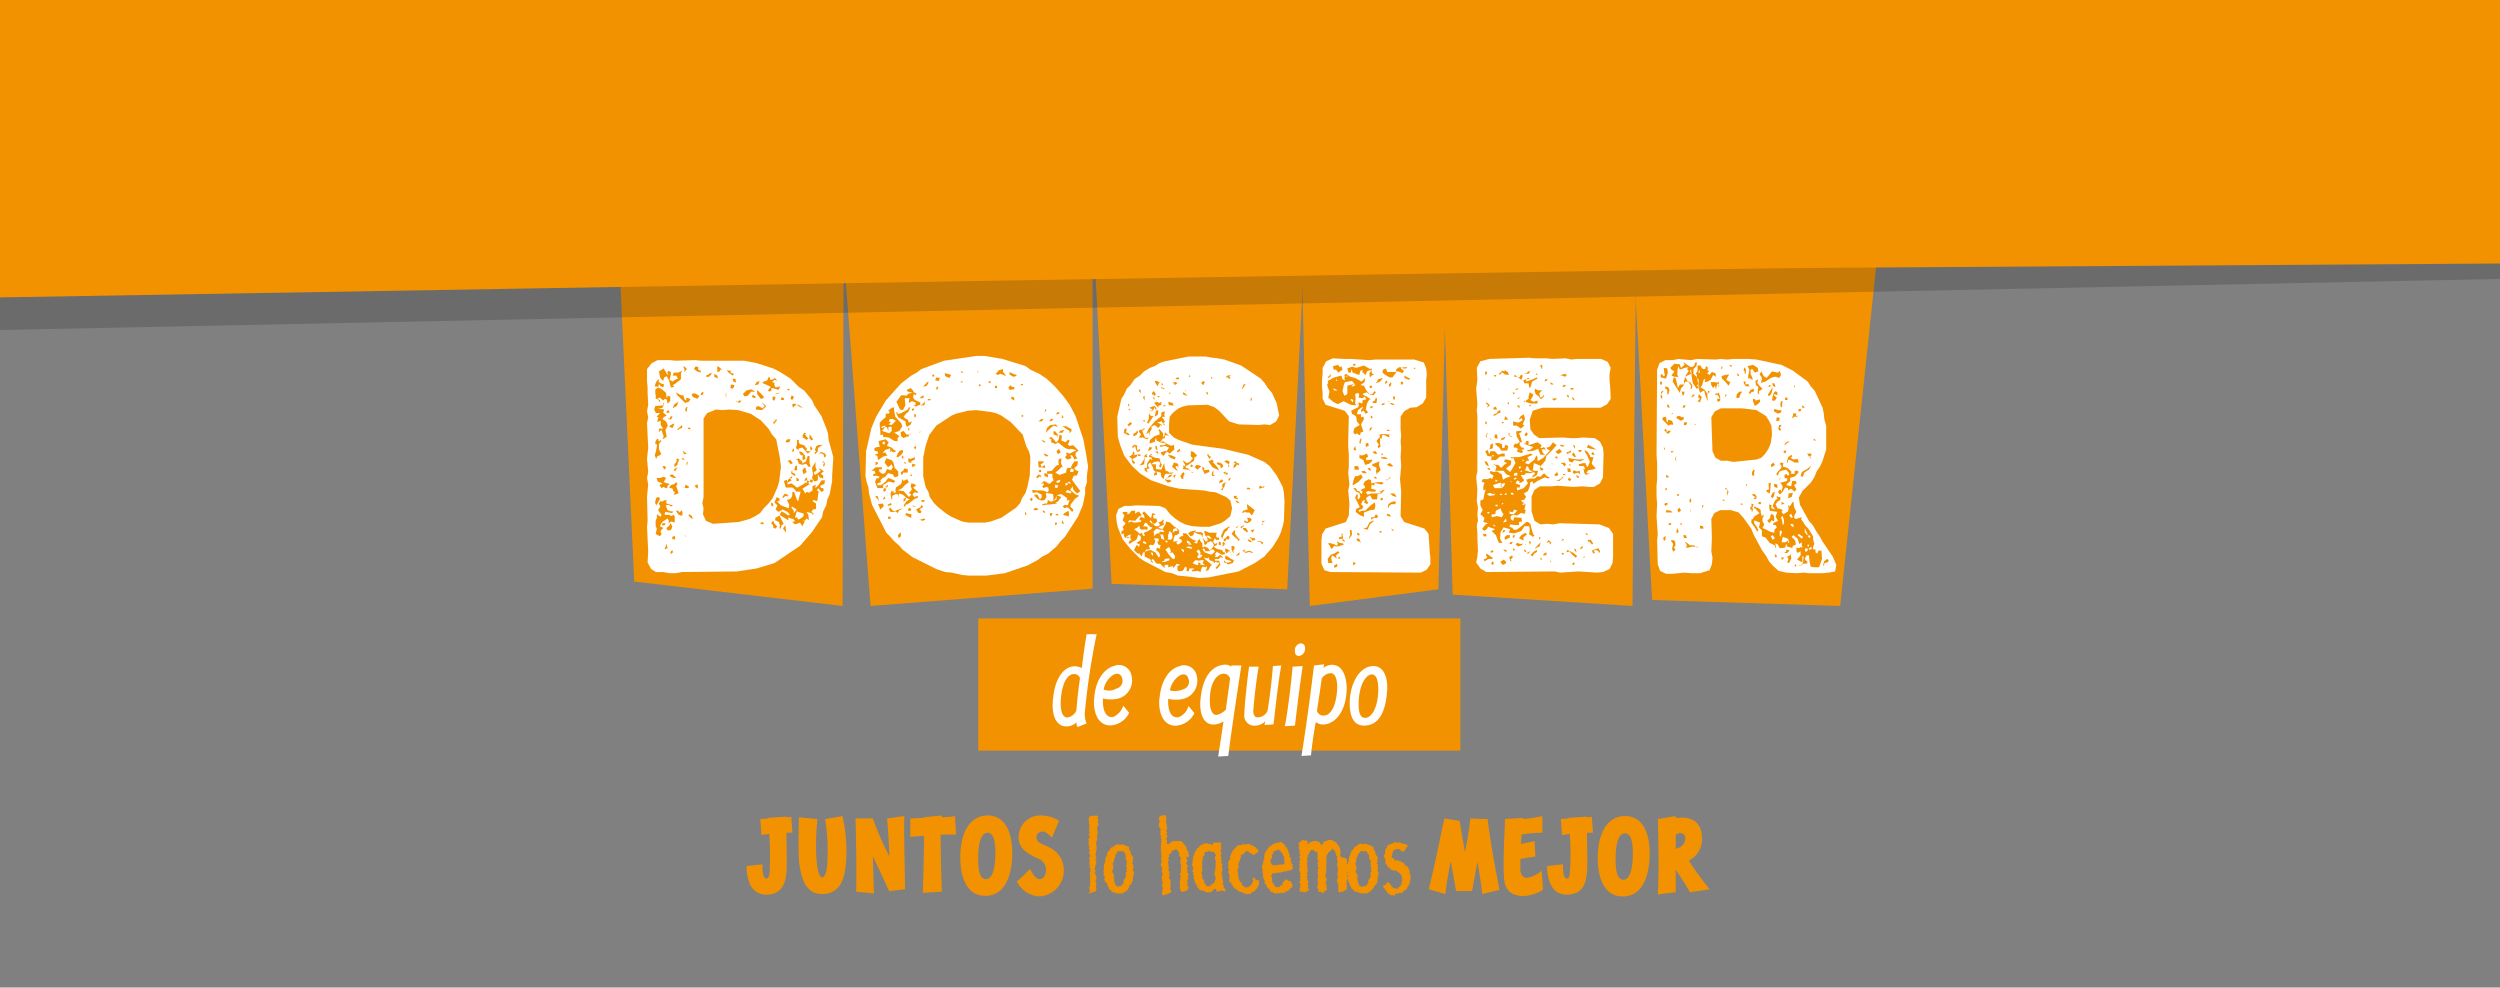 <svg id="Capa_1" data-name="Capa 1" xmlns="http://www.w3.org/2000/svg" xmlns:xlink="http://www.w3.org/1999/xlink" viewBox="0 0 420 165.9"><rect x="0" y="0" width="420" height="165.9" fill="#808080" stroke="none"/><defs><style>.cls-1{fill:none;}.cls-2{fill:#f39200;}.cls-3{fill:#fff;}.cls-4{clip-path:url(#clip-path);}.cls-5{fill:#1d1d1b;opacity:0.2;isolation:isolate;}</style><clipPath id="clip-path"><polyline class="cls-1" points="553.15 86.1 553.15 -29 -118.85 -29 -118.85 86.1"/></clipPath></defs><g id="Capa_1-2" data-name="Capa 1-2"><path class="cls-2" d="M282.05,140a.86.86,0,0,1,1.07.55v.15a1.72,1.72,0,0,1-1.3,1.8c-.1,0-.2.1-.3.1v-2.4l.5-.2m5.2,9.4a58.86,58.86,0,0,1-3.5-4.8,4.1,4.1,0,0,0,2.2-4.1c-.1-2.2-1.6-3.4-4-3.1h-.4v-.3l-3,.5c.1,4.2.2,8.6,0,12.7,1-.2,2-.3,3-.4v-3.8c.8,1.2,1.6,2.4,2.4,3.8Zm-14.5-1.6c-1.1,0-1.3-1.7-1.3-3.5,0-2.3.4-4.3,1.6-4.3,1,0,1.3,1.5,1.3,3.4s-.3,4.4-1.6,4.4m-.1,2.8c2.6,0,4.2-2.1,4.5-6.2.2-3.4-.6-7.3-4.1-7.3-3,0-4.6,2.9-4.6,7,0,3.6,1.2,6.5,4.2,6.5m-5-10.7-.2-2.7a2,2,0,0,1-.8.1v-.1c-.3,0-2.8.2-3.1.2v.1l-1.3.1.2,2.7c.3-.1.8-.1,1.3-.2a45.69,45.69,0,0,1,.1,5.1c-.1,1.4,0,2.4-.6,2.4s-.7-1.7-.6-2.4l-2.7.3c0,1.9.5,4.9,3.5,4.8,2.3-.1,3-1.6,3.2-3.8.1-1.3,0-4.3,0-6.6h1m-8.6,6.4a5.23,5.23,0,0,1-1.8,1c-1,.4-1.6.1-1.8-1.1v-1.9l2.5-.4c0-.9-.1-1.8-.1-2.6-.8.2-1.5.3-2.3.5,0-.6.1-1.1.1-1.6a20.59,20.59,0,0,1,3.5-.3v-2.8a26.61,26.61,0,0,1-3.2.5v-.2l-3.1.2c.1.8-.6,9.4.1,11.2s2.8,1.8,3.5,1.7a7.41,7.41,0,0,0,2.8-1Zm-7.1,3.2c-.8-4.1-1.5-7.8-2-11.9h-.2l-2.7-.1q-.3,2.7-.9,5.7c-.3-1.7-.6-3.4-.9-5.3h0l-2.6-.4a6.59,6.59,0,0,1-.3,1.4h0v.1c-.5,2.5-1.5,7.3-2.3,10.4l2.8.8c.2-1.7.5-3.6.9-5.5.3,1.6.6,3.2.9,5h2.7c0-.1.4-2.3.9-4.9.3,1.8.6,3.6.8,5.4Zm-17.5.7.3-.1h.2l.3-.1h.4l.1-.2.2-.2h.1l.2-.2.2-.1v-.2l.1-.2.2-.2-.1-.1.2-.1v-.2l.1-.2-.1-.2.2-.3v-.2l-.1-.3v-.2l-.1-.1v-.5l-.1-.2h0l-.1-.2-.1-.3-.3-.1-.2-.2-.2-.2v-.2h-.4v-.2h-.3l-.3-.2-.1.1-.4-.1-.1-.1-.1-.2-.2-.1-.2-.1.1-.1.1-.4v-.2l.1-.1V143l.2-.2h0l.3-.1.5-.1.1.1.2.1v.1l.2.1.4.1v-.3l.2-.1.1-.2v-.1l.3-.2-.1-.2-.2-.2H236l-.3-.1h-.3v-.1l-.3-.1-.2.1-.5-.1h-.1l-.2.1-.2.1-.2.1h0l-.4.1-.2.2-.1.1v.2l-.2.1v.3l-.1.2h0v.4l-.2.4.1.3.1.2.1.2-.1.1.1.2-.1.1.1.2.2.2.1.3.3.2.1.2h.2l.1.2h.3l.1.1.2-.1.3.2h0l.4.3h.1l.1.2.1.1.1.1v.3l.1.5-.1.2-.1.2.1.2-.1.1-.1.2-.2.2-.2.1v.2h-.2l-.6-.1-.1-.1-.1-.1-.2-.1h0l.1-.2-.3-.1v-.1l-.1-.2-.3-.1-.2.2h0l-.1.3h-.3l-.1.1v.3l.3.2-.1.1.3.2v.1l.2.2v.1l.3.2.1.1.2.1h.4l.2.1Zm-5-1.4-.7.2-.1-.1-.2-.1-.1-.1-.1-.2h.1l-.2-.2V148l-.1-.2.1-.2-.2-.2.2-.1-.1-.4-.1-.1-.1-.2-.1-.3.1-.1.1-.3-.1-.3.1-.2-.2-.1v-.4l.2-.3-.1-.1.1-.3h0l.1-.3.1-.2v-.1l.2-.3.2-.1V143h1l.2.2v.2l.2.1.1.3v.4l.1.2.2.2v.1l-.1.3.1.2-.1.2.2.3h0l-.1.4.1.3-.2.2v.3l.1.1-.1.2v.2l-.1.2-.2.2-.1.2.1.1-.1.3-.2.2v.2Zm-.5,1.3h.4l.1-.1.1.1h.2l.2-.2.2-.1h.2l-.1-.2.3-.1.1-.2.2-.2V149l.1-.2.3-.2-.1-.1.2-.1.1-.3v-.7l.1-.2h.1l-.1-.3.1-.2v-.1l-.2-.3v-.1l.1-.4-.1-.4.1-.1-.2-.2V145l.1-.2v-.2l-.1-.1.2-.2-.1-.2v-.2l-.2-.2-.1-.2-.1-.2v-.2l.1-.1-.3-.1v-.3h-.1v-.3l-.4-.2-.1-.1H230l-.4-.2-.1-.1h-.1l-.1.1h-.5l-.1-.1-.2.1h-.3l-.1.2h0l-.2.1-.2.1-.1.1-.2.2v.2l-.2.1-.2.2h.1l-.2.2v.3l-.1.2-.1.2-.1.1.1.2-.2.1.1.3v.1l-.1.1v.1l-.1.2v.2l-.1.2.1.2-.1.4v.4h.1l-.1.3v.2l.2.1v.3l-.2.2.2.1v.2l-.1.1.2.2.1.2v.2l.2.2h-.1l.2.2v.2l.2.2h.1l.1.2.2.2h.2l.4.1.1.1h0Zm-3.6-6.1-.2-.4.1-.3V143l-.1-.3v-.2l-.1-.2-.2-.2.1-.1-.3-.2v-.1l-.2-.2-.2-.1-.2-.1-.2-.1-.1-.1h-.5l-.4.2h-.3l-.1.2-.2.1v.3H222l-.2-.1v-.2l-.3-.2h-.1l-.1-.1h-.7l-.4.2-.2-.1v.1l-.1.3-.4-.2.2-.1v-.2l-.3-.1h-.3l-.1-.1-.2.1h-.2v.1l-.2.2-.3.1.1.2.1.3h-.1v.4l.1.3.1.1-.1.2v.3h0l.2.2-.1.3h-.1v.2l.2.3-.2.2v.4l.1.1-.2.3.2.1v.1l-.1.2v.6l.1.2.1.1-.1.3v.1l.1.2-.1.2h-.1l.2.2v.2l-.2.2v.2l.2.2v.1l-.1.2.1.2-.2.3.1.2-.1.3h.6l.1.1h.2l.3-.1h0l.4-.3v-.1l-.2-.3.1-.2v-.2l-.2-.2h.1l.1-.3V148h0l-.2-.2.1-.2-.1-.2-.1-.1.2-.3-.1-.2v-.2l.1-.1v-.6l-.1-.1v-.3h.1l-.1-.2v-.4l.1-.2-.1-.3v-.5l.3.1-.2-.3.2-.3.1-.2.1-.2.1-.1.1-.1h.4l.1.1.2.2h.2l.2.2-.1.1.1.2-.1.2.1.3-.1.2.2.4-.1.2-.1.2.1.1.1.1-.2.2.2.2v.3l-.2.1.2.2-.2.2.1.3v.2l.1.2-.1.1v.3l-.1.1.1.2-.1.3.1.1.1.2-.2.1.1.1-.1.3v.2l.2.2v.5l.4-.1v.1l.3.1.3-.1v-.1l.2-.2.2-.1v-.3l-.1-.1.1-.2v-.2l-.2-.3v-.2l.1-.1V148l.1-.2v-.2l-.2-.1v-.7l.1-.3v-.1l-.1-.1.2-.3-.2-.2.2-.2-.1-.1v-.3l.1-.1-.1-.3.1-.1-.1-.2v-.2l.1-.2-.1-.2.1-.3.2-.1v-.3h.1l.3-.2.1-.2.3-.2.1.1.2.2.1.1.1.3v.2h.1v.3l.2.1-.1.5.1.1v.6l-.1.2.1.2v.3h0l.1.2v.2l-.1.3v.3l-.1.1.2.1-.2.2.2.1-.1.4h-.1v.3l.1.2v.2l.2.2-.1.2.1.2h-.1v.3l.1.1-.1.3.2.2h.1l.4-.1h.1l.3-.2.2-.1.2-.1-.1-.3.1-.1v-.3h-.2l.1-.2.1-.3-.1-.1V148l.2-.2-.1-.2.1-.1v-.2l-.1-.2.1-.3-.2-.1.1-.3v-.2l.1-.2.1-.2-.1-.3v-.2l-.2-.2.1-.1v-.5l-.1-.1v-.2Zm-10.9-1.1.3-.2.2.1.2.2.1.1.1.2.2.1v.3l.2.2.1.2-.1.1v.2l.1.2-.1.2.1.1-.1.3h-.3l-.2.1-.1-.1-.1.1-.1-.1-.4.2v-.1l-.5.1-.2-.1v.1l-.2-.3-.1-.1-.1-.2.1-.2-.1-.2.2-.1.1-.2v-.2l-.1-.2.2-.2.1-.2v-.2l.1-.1.4-.1Zm.3-1.3h-.4l-.1.1-.3.1-.2.1-.1.1-.1.1-.2.1-.2.2h0l-.2.3-.1.1-.1.2-.1.1-.1.2-.1.2.1.1-.2.2.1.2v.2l-.1.2-.1.1.1.2-.1.1-.1.3h.1l-.2.3v.5l.1.2v.5l.1.3-.1.1.1.2v.3l.1.2.1.2.1.2-.1.2.1.2h.1l.1.2.1.2.1.2.1.1.1.1.3.2-.1.2.2.1h.2l.2.2.3.1h.3l.2-.1.2.1.3-.1h.5l.2-.1.1-.1.2-.1h.2l.1-.1.1-.2.1-.1.3-.2.1-.2-.1-.2h.2l-.2-.3-.2-.2.1-.1-.2-.1h-.3l-.1-.2h-.6l.2.1-.3.2-.1.2-.1.2.1.1-.3.2H215v.2h-.2l-.4.1-.1-.2h-.2v-.3H214l-.1-.2-.2-.3-.1-.1.2-.1-.1-.2v-.3h0l-.2-.3.2-.2v-.1l.2-.1h.5l.3-.1h.4l.2-.1v.1l.3-.2h.6l.2-.2.2.1.1-.1.4-.1.1-.3h0l-.1-.3.1-.3H217V145l-.1-.3-.1-.1.1-.2v-.2l-.1-.1-.2-.2.1-.2-.1-.3-.1-.1-.1-.4v-.1l-.2-.2.1-.1-.3-.2-.1-.2-.1-.1.1-.1-.2-.1-.3-.2v-.1h-.2l-.1-.1-.2.1Zm-5.7,8.5.4.1h.4l.3-.1h.1l.1-.2.2-.1h.1l.2-.1.1-.2.2-.2.1-.1.1-.3.2-.2v-.8h-.2l-.4-.1v-.2l-.3-.2-.1.1-.1.1.1.3v.1l-.1.2-.1.3-.1.1-.2.2-.2.2h-.1l-.3.1h-.3V149l-.3-.2-.1-.1-.1-.1v-.3l-.3-.2h-.1l.1-.2-.2-.2-.1-.1.1-.1-.1-.3h0v-.3l-.1-.2.1-.1-.1-.2V146l.2-.3v-.1l-.1-.3.1-.2-.1-.2.2-.1.1-.3v-.1l.1-.3.1-.1-.1-.3.3-.1v-.1l.2-.1.2-.1.1-.2.1-.1h.4l.1.2.2.1h.1l.2.2.3.1h.2l.1-.2.2-.1h.1l.1-.2.1-.2-.1-.2-.3-.2-.1-.2h-.1l-.1-.1-.4-.2h-.2l-.1-.2h-.5l-.4.1-.3-.1-.2.1-.1.1H208l-.2.1h0l-.1.2-.2.2-.2.2-.2.2h0l-.1.3-.1.1-.1.1v.3l-.2.2.1.2v.2l-.2.2-.1.1v.2l-.1.2.1.3v.2l-.1.1v.2l.2.3-.1.2-.1.3.2.1v.4l.1.1-.1.2.1.2-.1.2v.3l.2.2h.2v.3l.1.1.2.2v.2l.3.2.2.1.2.1v.2h.3l.1.2.2-.1h0Zm-5.6-1.2h-.7v-.1l-.3-.3v-.1l-.2-.3h.1l-.1-.3-.2-.1v-.2l-.1-.2.1-.2-.1-.2-.1-.2.1-.3.1-.2V146l-.1-.4.1-.2-.1-.2h0l.1-.2-.1-.3.1-.2.1-.2-.1-.2.1-.2.2-.1v-.4l.1-.2.2-.1h.2l.3-.2v.1l.4.1h.4l.1.1v.1l.3.4-.2.2v.5l.2.3-.1.1v1l-.1.2.1.3-.2.1v.4l.1.1-.1.2.2.2v.4l-.1.2-.1.4-.2.1-.2.2h-.3Zm2.4.9.1-.3-.2-.2v-.1l-.2-.2.1-.3-.2-.1v-.2l.1-.3-.2-.5.1-.1v-.1l-.1-.2V147l-.1-.2v-.2l.1-.2.1-.3h-.2l.2-.2-.2-.2.1-.2.1-.2-.2-.2V145l-.1-.2.2-.2-.2-.2v-.2l.1-.2-.2-.3.2-.2v-.1l-.1-.3V143l-.1-.1.1-.1v-.4l.1-.2-.2-.2.2-.2-.2-.3-.4.1v-.1l-.4.1-.1-.1H204l-.2.2v.2l-.1.1-.2-.2H203l-.1-.1h-.7l-.1.2h-.4v.2l-.2.1-.1.1-.1.2H201l.1.3-.3.1.1.1-.2.2-.1.2.1.1-.2.3-.1.2h0l.1.2-.1.2-.1.3.1.1-.1.2.1.2h-.2l.1.2.1.3.1.2-.1.2-.1.3.2.2v.1l-.1.3.2.1v.2l-.1.2.1.2.1.2v.3l.1.1.1.2.1.2.2.2-.1.2h.1l.3.3v.1l.3.1h.2l.3.1.2.1.2.1h.4l.2.1.1-.2h.2l.1-.1.1-.2.3-.2.3.1-.1.3.4.1.2-.2v.1l.4-.1.6.2Zm-8.3-8.5H197v.1h-.3v.2h-.2l-.1.2h-.3l-.1-.3.1-.1-.1-.3-.1-.2.2-.2v-.4l-.2-.1.2-.3-.1-.2-.1-.3.2-.1V139l-.1-.1v-.5l-.1-.1v-.6l.1-.1-.1-.2V137h-.2l-.2-.1v.1h-.4l-.2.2-.2.1v.3l.1.3h0v.3l-.1.1v.6l.1.1.2.3v.2l-.1.1.1.2-.1.3v.1l.2.3-.1.1v.2l.2.3-.2.1.2.1-.2.3.1.1-.1.4v.1l.1.2-.1.2.1.3-.1.1.1.3v.5l.1.2-.2.1.1.1v.5l.1.2-.1.1-.1.3.1.3.2.2-.1.2.1.2-.1.1-.1.2.2.1v.4l-.1.2v.2l-.1.1.2.3-.1.2.1.1v.5l-.1.2v.1l.2.3-.1.2-.1.1.1.2-.1.3v.2l.1.2h.4l.1-.2.2.1.2-.1.1-.1h.2l.1-.1.2-.2-.1-.2-.1-.3-.1-.1.1-.1.1-.3-.1-.1.1-.3-.1-.1.1-.3-.1-.2-.2-.2v-.3l.1-.1-.1-.2.1-.2v-.3l-.2-.2V146l.1-.2-.1-.2v-.4l-.1-.3.1-.2h0l.1-.3-.1-.1-.1-.1.2-.2v-.5h.2l.1-.2h.1V143l.3-.1.2-.1.2-.1h.2l.1.2h.1l.1.2.1.3v.3l.1.2.2.2-.1.1.1.1-.1.2v.3l.1.1-.2.2.3.2-.1.2v.6l-.1.1.1.2v.2l-.1.1-.1.2.2.3-.1.2v.2l.1.1-.1.1-.1.3v.6l.1.1-.1.2v.3l.1.1v.2l.3.3.1-.1.4-.1h.2l.1-.2h0l.2-.1v-.1l.1-.2-.1-.3-.2-.1.1-.2V148h-.1l.1-.2.1-.2v-.5l.1-.2-.1-.2-.2-.2.1-.2v-.2l-.1-.2v-.2l.2-.1-.1-.3-.2-.1v-.3h.1l.1-.3-.1-.2-.1-.3.1-.2.3.1.1-.3-.1-.1-.1-.2.1-.3-.3-.2.1-.2-.2-.1.1-.2-.2-.1-.1-.3-.2-.2-.1-.1-.1-.2-.2-.1v-.1Zm-9.2,7.5-.6.2v-.1l-.2-.1-.1-.1-.1-.2h.1l-.2-.2V148l-.1-.2.1-.2-.2-.2.2-.1-.1-.4-.1-.1-.1-.2-.1-.3.1-.1.1-.3v-.3l.1-.2-.2-.1V145l.3-.3-.1-.1.1-.3h0l.1-.3.1-.2-.1-.1.2-.3.2-.1V143h1l.2.2v.2l.2.1v.9l.2.2v.1l-.1.3.1.2-.2.2.2.3h0l-.1.4.1.3-.2.2v.3l.1.1-.1.2v.2l-.1.2-.2.2-.1.2.1.1-.1.3-.2.2v.2Zm-.4,1.3h.4l.1-.1v.1h.2l.2-.2.2-.1h.2v-.2l.3-.1v-.2l.2-.2-.1-.1.1-.2.3-.2-.1-.1.2-.1.1-.3.1-.2v-.6l.1-.2h.1l-.1-.3.1-.2v-.1l-.2-.3v-.1l.1-.4-.1-.3.1-.1-.2-.2V145l.1-.2v-.2l-.1-.1.2-.2-.1-.2v-.2l-.2-.2-.1-.2-.1-.2v-.2l.1-.1-.3-.1v-.3h-.1l.1-.3-.3-.1-.1-.1h-.2l-.4-.2-.1-.1h0l-.1.1H188l-.1-.1-.2.1h-.3l-.1.2h0l-.2.1-.2.1-.2.1-.2.2v.2l-.2.1-.2.2h.1l-.2.2v.3l-.1.2-.1.2-.1.1.1.2-.2.1.1.3v.1l-.1.1v.1l-.1.2v.2l-.1.2.1.2-.1.4v.4h.1l-.1.3v.2l.2.1v.3l-.2.2.2.1v.3l.3.2.1.2v.2l.2.2h-.1l.2.2v.2l.2.2h.1l.1.2.2.2h.2l.3.1.1.1Zm-5.1-.2.1.2.4-.1h.1l.3-.2h0l.2.1.2-.3.1-.3-.1-.2-.1-.2v.1l.2-.1-.1-.2.1-.3-.1-.2-.1-.2.1-.1.1-.4v-.2l-.1-.1V147h0l-.2-.3v-.2h.1v-.3l-.1-.2v-.1l.1-.3h0v-.3l.2-.1-.1-.2.1-.3-.2-.2.1-.3h.1l-.1-.4h0l-.1-.2.1-.3v-.2l.1-.2V142l-.1-.2v-.1l.1-.2v-.2l.1-.2v-.8l.1-.3v-.2l-.1-.4V139l.1-.2.1-.1v-.4l-.1-.1.1-.3v-.3h-.2l.1-.2.1-.2-.3-.2H184l-.3.1h-.1l-.2-.1-.1.1-.3.1-.1.1.1.2-.2.1.2.3-.1.1.1.4v.4l.1.1-.2.2.2.3-.2.1.1.2.1.2-.2.2v.1l.1.3.2.1-.4.4.1.1v1l.2.2-.1.1-.1.2.2.2v.2l-.2.2.2.3v.1l.1.2-.2.3v.2l.1.1-.1.2.1.2-.1.2v.2l.2.2-.2.1.1.3.1.2v.4l-.1.2v.4l.1.2-.1.3v.2l.1.1-.1.2.1.2-.1.2v.2l.1.2-.2.2v.2l.1.3v.4l.1.1Zm-8.2.7a4.36,4.36,0,0,0,4.1-4.6,4.21,4.21,0,0,0-2-3.4c-1.3-.8-2.6-.9-2.6-1.9a1,1,0,0,1,1-1h.11c.5,0,1,.6,1.5,1,.4-.9.8-1.9,1.2-2.8a5.58,5.58,0,0,0-3.1-.9,3.64,3.64,0,0,0-3.7,3.4,3,3,0,0,0,1,2.5,9.79,9.79,0,0,0,2.4,1.4,2,2,0,0,1,1.2,1.9c0,.9-.5,1.5-1.1,1.5s-1.2-1-1.6-1.7c-.6.6-1.8,1.8-2.2,2.1a4.57,4.57,0,0,0,3.8,2.5m-9-2.9c-1.1,0-1.3-1.7-1.3-3.5,0-2.3.4-4.3,1.6-4.3,1,0,1.3,1.5,1.3,3.4s-.3,4.4-1.6,4.4m-.1,2.8c2.6,0,4.2-2.1,4.5-6.2.2-3.4-.6-7.3-4.1-7.3-3,0-4.6,2.9-4.6,7,0,3.6,1.2,6.5,4.2,6.5m-4.9-10.3-.2-3.1a13.53,13.53,0,0,1-2.2.2V137l-3,.3v.1l-2.3.1v3.1c.7-.1,1.5-.1,2.3-.2,0,3.2-.1,6.4-.2,9.6l3.2-.2c-.1-3.1-.2-6.3-.2-9.6h2.6m-8.6,9.2c0-4.1-.2-8.2-.1-12.3l-2.9.4c.2,2.1.3,4.3.4,6.4a51.9,51.9,0,0,1-2.8-6.4h-2.9c.1,4.1.2,8.3.1,12.3l3,.3c-.1-2-.1-4.2-.2-6.3.9,1.9,1.8,3.9,2.7,5.8v.1Zm-13.7.8c3.3-.2,3.6-3.4,3.8-5.2a26.23,26.23,0,0,0-.6-7.9l-2.9.5a33.19,33.19,0,0,1,.4,6.3c0,2-.3,3.5-.9,3.5s-.9-1.7-1-3.7a41.42,41.42,0,0,1,.2-6.1l-3.1-.3c-.1,2.5-.1,4.9,0,7.4.4,3.3,1.3,5.6,4.1,5.5m-5.2-10.3-.2-2.7a2,2,0,0,1-.8.1v-.1c-.3,0-2.8.2-3.1.2v.1l-1.3.1.2,2.7c.3-.1.8-.1,1.3-.2a45.69,45.69,0,0,1,.1,5.1c0,1.4,0,2.4-.6,2.4s-.7-1.7-.6-2.4l-2.7.3c0,1.9.5,4.9,3.5,4.8,2.3-.1,3-1.7,3.2-3.8.1-1.3,0-4.3,0-6.6h1"/><rect class="cls-2" x="164.35" y="103.9" width="81" height="22.2"/><polygon class="cls-2" points="103.75 37.3 106.55 97.7 141.55 101.8 141.75 37.3 103.75 37.3"/><polygon class="cls-2" points="141.25 36.3 146.25 101.8 183.55 98.9 183.55 36.3 141.25 36.3"/><polygon class="cls-2" points="183.45 34.8 186.75 98.1 216.25 99 219.55 34.8 183.45 34.8"/><polygon class="cls-2" points="218.55 37.3 220.05 101.8 241.65 99 243.15 38.5 218.55 37.3"/><polygon class="cls-2" points="242.15 34.8 244.05 99.9 274.25 101.8 274.95 36.3 242.15 34.8"/><polygon class="cls-2" points="273.95 34.8 277.55 100.8 309.15 101.8 316.25 34.8 273.95 34.8"/><path class="cls-3" d="M229.35,120.6c-.8,0-1.1-.8-1.1-2.3,0-2.8,1-4.9,2.2-5,.7,0,1.1.8,1.1,2.5,0,2.8-1,4.8-2.2,4.8m-.2,1.3c2.5,0,3.7-2.3,3.9-6.1.1-2.2-.7-3.9-2.3-3.9-2.4,0-4,3-4,6.3,0,2.2.7,3.7,2.4,3.7m-6.6-1.7a1.11,1.11,0,0,1-1.3-.8c.3-1.9.6-3.9.8-5.4a1.9,1.9,0,0,1,1.4-.9c.9-.1,1.2,1.1,1.2,2.4-.1,3.1-1.1,4.6-2.1,4.7m1-8.5a2.51,2.51,0,0,0-1.2.5c0-.2.1-.4.1-.6l-1.7.2c-.6,5-1.3,10.2-2.1,15.2l1.6-.1c.1-1.2.4-3.4.8-5.6a2,2,0,0,0,1.5.4c1.8-.2,3.7-2.2,3.7-6.3-.2-3.2-1.6-3.8-2.7-3.7m-7.7,10.3,1.7-.1c.4-3.4.8-6.6,1.3-10l-1.7.1c-.2,2.5-.8,7.6-1.3,10m2.4-11.8a1.19,1.19,0,0,0,1-1.2c0-.6-.2-.9-.7-.9a.63.63,0,0,0-.4.1,1.14,1.14,0,0,0-.6,1.2c0,.6.3.8.7.8m-4.4,1.7c-.2,2.6-.5,5-.9,7.5a1.78,1.78,0,0,1-1.5,1.1c-.5.1-.9-.2-.9-1.1.2-2.5.5-5,.9-7.4h-1.6c-.2,1.2-.8,6.6-.8,8a1.68,1.68,0,0,0,1.43,1.9h0a1.85,1.85,0,0,0,.47,0,2.6,2.6,0,0,0,1.6-.7c0,.2-.1.4-.1.6l1.5-.1c.4-3.3.7-6.5,1.3-9.9Zm-9.4,8.2c-.8.1-1.2-.9-1.2-2.4,0-3,1.1-4.3,2.1-4.5a1.11,1.11,0,0,1,1.3.8c-.2,1.7-.5,3.5-.7,5.2a3,3,0,0,1-1.5.9m2.4-8.3v.2a1.71,1.71,0,0,0-1.4-.3c-2.2.3-3.6,2.6-3.8,6.3-.1,2.8,1.1,3.9,2.5,3.7a3.32,3.32,0,0,0,1.4-.5c-.3,2-.6,4-.9,5.9l1.7-.1c.4-3.4,1.8-12.6,2.2-15.2Zm-10.3,4.2a3.78,3.78,0,0,1,1.6-2.5c.7-.4,1.3-.2,1.5.5a1.32,1.32,0,0,1-.67,1.73h0l-.22.07a3.4,3.4,0,0,1-2.2.2m-1.8,1.4c-.2,3.2,1.3,5,3.5,4.4a3.7,3.7,0,0,0,2.4-2l-1-1.2a2.69,2.69,0,0,1-1.7,1.9c-1.3.2-1.8-1.3-1.7-3.1a5.71,5.71,0,0,0,2.6,0,3.15,3.15,0,0,0,2.2-3.8,2.16,2.16,0,0,0-2.46-1.81h0a.37.37,0,0,0-.3.1c-2,.4-3.3,2.7-3.5,5.5m-9.4-1.5a3.78,3.78,0,0,1,1.6-2.5c.7-.4,1.3-.2,1.5.5a1.36,1.36,0,0,1-.8,1.76h-.1a2.48,2.48,0,0,1-2.2.2m-1.6,1.5c-.2,3.2,1.3,5,3.5,4.4a3.7,3.7,0,0,0,2.4-2l-1-1.2a3,3,0,0,1-1.7,1.9c-1.3.2-1.8-1.3-1.7-3.1a5.71,5.71,0,0,0,2.6,0,3.15,3.15,0,0,0,2.2-3.8,2.16,2.16,0,0,0-2.46-1.81h0a.37.37,0,0,0-.3.1c-2,.4-3.4,2.8-3.5,5.5m-4.5,3.2c-.8,0-1.3-1-1.1-3.3s1-4,2.2-4a1,1,0,0,1,1,.7c-.3,2-.5,4-.6,5.4a2,2,0,0,1-1.5,1.2m4.9-14h-1.7c-.1.7-.5,3.1-.8,5.7a2.4,2.4,0,0,0-1.2-.3c-1.5,0-3.2,1.5-3.6,5.2-.4,3,.5,4.9,2.2,4.9a2.32,2.32,0,0,0,1.7-.7,1.33,1.33,0,0,0,.2.8l1.5-.6a4.69,4.69,0,0,1-.3-1.7,116.9,116.9,0,0,1,2-13.3"/><path class="cls-3" d="M301.45,95.1l.3-.4v.5Zm5.6-.6h-.3l-.3.2V95h-.2l.1-.3.1-.4.5-.4.3.2Zm-7.7-.4-.1-.5.5.1Zm1.2.5-.3-.1.2-.5-.2-.5.3-.1.3-.3.1.7Zm-2.2-.9-.2-.3.1-.3.3.3Zm1.6-.8-.2-.1.3-.1.1-.4.5.2-.2.2-.2.2Zm3.3-.3.2.1.2-.2.1-.3-.5-.1v.5Zm.6-.4.2.2.4-.3-.2-.2Zm-.1-.2.2-.5h-.3ZM285,92l-.6-.2-.8.2h-.4l.2-.3-.1-.3L283,91l.4.2.5.4h.7l.3.4.3-.2.1.1Zm-3.5.3-.4.4-.2-.5.2-.8-.4-.6.2-.1.5.2.1.7-.3.4Zm18-2.1-.2.9h.7l.4-.3v.4h.2l-.2-.7Zm-19.7.5-.3.2v-.4h-.2l.2-.2.3-.3Zm24.2-.3.2-.3-.3-.2-.2.2Zm-6.5-.3.3.6.4-.3-.4-.5Zm-14.7-.2h.4l.2.5h-.5Zm19.2,0,.7.6.2-.3-.7-.5Zm-3-.8V90l.1.2.3-.9Zm4.7.7-.3-.6-.2-.5v.7l.4.5Zm-21.8-.2-.3-.2.2-.8v.2l.2.4Zm3.7-.8v-.5l.5.1.1.4Zm15.2-.6.5.4v-.5l-.4-.1Zm-20.5,0,.1-.3h.4l-.1.3Zm2.2-.4v.4l-.3-.1.2-.2.1-.1.2-.2Zm17,.4.2-.2v-.6l-.2-.7-.3.2.2.6Zm1.7-1.3-.3-.6-.3.3.3.4Zm-3.8.1v-.3l.2-.4.4.3.1.6-.1.4-.4-.2-.3.5-.4-.4ZM284,85.7l.1.3.3.1-.3-.1-.2-.2Zm-4,0,.7.1.3.3h-1.1v-.4Zm2.2-.4.2.5-.4.3-.2-.5Zm3.9-.1-.2.1.1-.4.2-.1Zm8.3.8-.2-.2.2-.2H294l.1-.4.2-.2-.1-.4.4.1-.2.6.1.3Zm-14.6-1-.2-.3.2-.2h.3l.1.2Zm12.6-.2.1-.3.3.3Zm3.5-.4-.1.3h-.4l.1-.4Zm3.9.2-.5.2v-.5ZM289.3,84l.3-.1.2.3Zm-5.5,0,.3-.3v.7h-.2Zm21.8,11.3h-.8l-.6-.1-.2-.9-.1-1h-.4l-.3.6.2.3.3.2-.2.3H303l-.3.2-.4.2h-.2l.5-.2.3-.3.1-1.1h-.2v1l-.9-.5.6-.7v-.7l-.5.3-.2-.3V92l.5.1.1-.2.4.1-.1-.5v-.4l-.4.3-.3-.9-.7-.6-.3.3.6.6.1.7-.5.2-.1.4-.2-.1-.7-.2-.1-.5-.2.7-.9.1-.4-.7-.4-.1.2.4-.1.4-.1-.2.1-.2-1-.5-.7-.9-.6-.2v-1l-.5-.5.2-.8-.8-.3-.2-.1v.5l.5.7.2.5-.2.2-.4-.7-.6-.8.1-.7.1.2.3-.5.9-.6-.5-.5-.1-.2-.3-.1v-.3h.2l.2.2h.2l.3.2.2.2v.4l.2.7.2-.4.1.3-.2.4v.5l.3.5-.3.6.7.3.5.3.8.2V89l.4-.4-.2-.4h-.4v-.3l.8-.4-.4-.7.3-.8-1.3-.2-.1-1h.4v.6l.6.2-.4-.6.4-.9.5-.4h-.2v-.4l.2.2h.4V84l-.4.2-.4.5.3.7.5.1.4.2-.2.3.3.4.8-.5.1-.5-.1-.4v-.2l.2.3.3-.3.2-.4.2-.1.1.9.4.8-.3.5-.1.5.3.2.6-.2.4-.1-.1.4.2.2.5.8.5.5.8,1.3v.5l.2.8-.2.5v.4h.4v.5l.3.2.2-.5h.5l.1,1.4ZM294.4,83.2V83h.4l.3.4v.3l-.3.2-.2-.1.3-.3ZM281.7,83h.3l.1.3h-.3Zm19.5-.2-.2.7-.6.2.1-.8Zm-3.4,0,.4-.2-.1.3-.1.5-.2.3-.3-.3Zm-7.5.6-.2-.4.1-.5v-.3h-.3l-.1-.2h.2l.2.2.2.4-.2.5Zm-10.2-1.2-.3.2v-.3l.1-.2Zm17.9-.9.6.1V82l-.5-.2Zm-4.6.4-.1-.2.3-.3Zm3.5,1-.2-.3.5-.2-.1-1,.4-.1-.1,1.3-.1.5Zm2-1.9.1-.4.2-.2-.1.2Zm-19-.6v-.4l.3.1.2.3Zm14.8-.3h-.3l-.1-.4.1-.3.2-.3.2.1-.1.4Zm8-.6.9-.5.7-.6-.4.7-.8.5-.2.7-.4-.1Zm-1.1.7-.9.3.1.5-.5.4-.2.3.8.2.2-.9h.6l.2.6-.1-.2-.4.3.4.7-.3.4-.6-.5-.5.3V82l-.5-.1-.4.7-.5.5-.3-.5.4-.4.2.4.2-.9-.4-.6.4-.1.7-.2.1-.4-.5-.1v-.5l.3-.2.2.3.3-.1-.1-.4-.4-.5-.9.2-.3.2-.2.6-.3-.2.3-.5.5-.5.1-.4-.3-.4.2-.2.4.1-.1.6.8.2.5.5.2.2-.2.2.2.1h.5v-.5h.5l.2.2Zm-3.7-2.3.3.4-.6.4-.1-.4Zm1.9-.8h0l-.2.2Zm-18.2.6-.2-.4.1-.3.2-.2-.2.4.1.2Zm19.5-.8-.3.2.5.3.7-.1.2.6h-.7l-.7-.4-.3-.1-.2.5-.1.2v-.3l.2-.8.6-.4Zm3.2-.5v.3l-.2.2.2.3h-.2v-.3h-.2l-.3-.5Zm-23.1-.4-.2.2h-.3v-.2Zm18.7-.2.2.2-.2.4-.3-.2Zm-20.2-.3v.3l-.1-.1-.1-.4Zm20.5-1.1h.5l-.4.2-.3.2-.1.3-.1-.3Zm4.7-.4.2.2h-.4v-.3Zm-24.7-.9-.6-.6.2-.3.2.3v.3l.4-.3.3.2Zm19-.8-.1.3-.3-.2v-.4l.1-.4h.4l-.1.2-.2.2Zm-14.3-.9-.1.2-.2-.1Zm-2-.2.5-.1v.2l-.1.3h-.4Zm15.5-.3.1-.6.5.1-.1.5Zm-17.4.7-.3-.1-.4.2-.5-.5-.5-.5v-.2l.1-.2.5-.1.1.8.1.2.2-.5.6.2.2.5Zm.9-1-.3-.2.2-.3h.4l.4.2.2-.1.1.4-.5.3Zm-1.1-.7.1-.3h.2Zm20.4.2.1-.5.5.1-.1.3.2.1.3-.1-.3.2h-.4l-.5.3Zm-2-.6-.5.2-.7-.4.1-.4.6.2h.6Zm3-.6h.4l-.1.4h-.4Zm-11,8.9-1-.2h-1.1l-.9-.5-.5-1.1-.2-5.7.6-1,1-.5h3.6l2.4.3,1.6,1,.5.8.4.8.1,1.5-.2,1.4-.4,1-.6.9-.6.6-.8.3Zm11.9-9.3.1.2h-.4l-.1-.4Zm-20.4.2.1-.4h.4l-.2.4Zm-2.2,0-.4-.1v-.5l.3.2Zm18.9-.7v.6h-.2l-.1-.4.1-.6h.3Zm-4.9-.8.4.1v.2l.8-.2v.4l-.4.4-.5.3-.2-.6-.1-.2Zm-1.7,0v.2l-.1-.4Zm7.1-.2h.4v.4h-.4Zm-9.8-.5-.2.4-.1-.4Zm-5.5.2-.4.3v-.2l.2-.3h.4Zm.7.3.1-.6.5.5-.3.9-.4-.2.2-.2.2-.2Zm3.7-.1v.6l-.3.2-.2-.1V67h.4l-.1-.3-.3-.4-.3.1v-.3h.4l.2-.2v.2Zm-6.5-.9h.5l-.1.6h-.2Zm9.3.4.4-.4h.5l-.3.4-.2.6-.4.1-.1-.2Zm6,.4.2-.6.3-.3.3.2v.5l-.5-.2-.1.2.5.4-.3.5h-.5ZM279,66.3l.1-.5.4-.2-.1.2-.4.5.2.1.1.5H279Zm15.2-.4-.2.3-.2-.2.3-.5.5-.2.1.3-.1.2Zm-13.8-.2-.1.5-.2.1v-.8l-.4-.3.1-.3.5.2.2.5Zm21-1,.2.3-.2.1Zm-3.8.1-.3.2h-.2l.1-.3.4.1.2.5-.2.8-.4.5-.2-.3.7-1.1Zm.1-.4h.4l.2.6-.4-.1Zm-18.5.2h-.3v-.5h.3Zm14.1-.5-.1.5.5-.1.2.4h-.6l-.3-.4-.1-.4Zm-4.6,0,.1.4v.4h-.2l.2-.3-.2-.2-.2.4-.1.6-.2-.6-.3.4-.3-.5-.1-.5h.7l.4.1Zm6.8,1.6v.4l-.1.2-.1-.2v-.5l.1-.6-.4-.3-.1-.7.5-.3-.2.6.3.4.6.6-.2.2Zm-5-2.8-.5.9.6.4V64l.1.2-.3.6-.5-.6-.6-.6-.1-.4.6-.2Zm1.6,0,.1.3-.3-.1-.1-.4Zm3.8-.5.2.4.2.4.5.3.4-.5.5-.6,1,.2.3-.3.1.3.1.4-.3.5-.5-.2h-.3l-.6.2-.9.6-.7.2-.1.2.1-.4.1-.5-.1-.3-.3-.4Zm-10.6.2h.3l-.1-.5Zm-6.3.3h.3l.1.3.3-.1-.1-.5-.1-.8.6.1.1.7-.3,1-.9-.2Zm14-.9v-.3l.3.3v.8l-.2-.1v-.3l-.2-.2Zm-3.8-.4h.2l-.1.3-.2.1Zm5.3-.3.8.5.1.6-.6.2-.4-.6-.3.1v.7l.3.7.1.3-.3-.1-.3-.2-.2.2v-.6l.2-.9-.2-.5-.1-.2Zm-3.6,0v.4l-.4-.3Zm-3.6,4.5-.5.5.1.8-.1.4v-.3l-.3-.8-.2-.8-.4.2-.3.2-.3-1.1.1-1.1-.4-.4.1-.4-.2-.3.2-.2.1-.4v-.7h.5l.2.4.2.2h.4l.1-.5.3.2v.6h.3l-.4.4.4.3.4-.5.6.2.1.6-.5-.3-.4.8-.5.3-.5.1V64l.1-.4-.3.2-.2.8-.3.5.7.4.4.6h.2l-.1-.5.5.3.4.1Zm-6.5-3.7-.2-.3.7-.7.9.1.2.6.6-.5-.1-.3-.2.2.2-.3.7.5.5.3.5-.2.2-.6h.3l-.1.6-.3.3-.2.2v.8l.6.6.2,1.1-.3.4.4-.1.1.3-.5.2-.3-.5-.3-.4-.2-1.1-.1-1.2-.2.2.2.5-1,.5.4.7.5.3.3.4V65l-.1.3-.2.1.1-.6-.2-.3-.3-.4h-.4l-.2.2-.1.4-.5.6-.2.7-.5-.8-.7-1.1.2-.7.3.1.2.8.2.9.3-.6h.7V64l.3-.9.5-.8-.3-.3.3-.2-.3-.1-1.2.4-.2-.6-.2.7V63l.2.4-.3-.1h-.4l-.5-.2.5-.7Zm27.1,31.4L306.2,91l-.5-.9-.6-.9-.5-.9-.7-.8-1.5-2.7-.2-1.2.6-1.1,1.4-1.4.6-.9.4-1,.6-.9.4-.9.6-1.9v-4l-.3-1-.1-1-.2-1-1.3-2.8-.7-.8-.5-.8-2.6-1.9-1.8-.9-4.2-.9-1.3-.1h-2.6l-1,.1-1.1-.1-.9.1-3.1-.1-1,.2-2.1-.2-1,.2h-1.2l-1,.5-.4,1.1-.1,14.3.1,1.5v2.6l-.1,1.1v1.9l.1,1.1-.1,2.1.2,3-.1,1.1.1,4,.4,1.1,1,.5h1l2.1-.2,1.1.1h1.5l1.6-.5.4-1,.1-1.1-.2-1.1.1-2.2-.1-3.2.5-1,1-.5h1.8l1.3.4.8.9,1.3,1.8.4,1,1.4,2.6.7,1,.5.9.6.7,1,.9,1.3.3,1.8.1,1.1-.1,1,.1h2.1l1.1-.1,1.1-.2.2-1.1Z"/><path class="cls-3" d="M264.45,94.9h-.3v-.2l.2-.2h.2Zm-13.6,0-.3-.1v-.2l.2-.3.2.2Zm2.1-.2-.5.2-.4-.5.6-.4.4.4Zm7.5-.3-.1-.3.2.2.1.2Zm-1.5-.3-.2-.2.1-.2.2.2Zm7-.4-.3.1.3-.1.2-.3.1.2Zm-12.1.4.1.2h-.2l-.2-.7.5-.3.1.4-.4.3Zm-4.4.2-.2-.3.6-.3-.2-.5.1-.2,1,.7v.2h-.7Zm13-1.1-.1-.3h.3l.1.2Zm-2.7.1h-.5l.1-.3.5-.2Zm-2.8-.5-.3.3-.1-.2.3-.2.2-.1Zm.8.2-.3.5-.3-.3.5-.5.5-.3.1.3Zm-6.9-.2h-.5l.1-.2.4-.2Zm13.9.9-.6-.5-.5-.6-.3.2-.2-.2.2-.2,1,.5.6.5Zm-8.7-1.1v-.3l.3.2.1.3Zm-3.3,0-.2-.3.5.1.1.3Zm15.8.3v-.3l-.4-.2-.4.1.2.4-.3.1-.2-.5.5-.2.6-.2.2.4.1.3h-.3Zm-3.8-.6.1.5-.3-.3-.1-.4Zm-10.5.3-.1-.1.1.1v-.2l-.1-.3.4.2Zm11.3-.6.2-.2h.2l-.1.3-.4.2Zm-9.2-.4-.2-.2-.2-.2-.3.4-.6.2-.4-.3.2-.3.6.2.5-.1.4.2Zm1.6.6V92l.3-.3.4-.4.2-.2-.1.3-.1.4-.5.2Zm-3.8-1.2-.2.4h-.4l.2-.3Zm3,.4-.2-.1-.1-.4.3.1Zm9.6-.4v-.3h.5l.4.6-.2.2-.4-.5Zm-6.4.5v-.4h-.2l-.3.1.3-.5.5.5Zm2.4-.8-.5.2.1-.1.1-.2h.3Zm-4.2-.5.3.2-.3.2Zm-4.4.2V90l.3-.2v.4Zm-1-.5h.5v.4l-.4.2-.4.2-.1-.4Zm-4-.2h.5l.1.4h-.5Zm17.2-.1h.3l.1.3-.3-.1ZM256,90.8l-.5-.2-.3-.2.4-.5.7-.4.2.3-.6.5Zm-3.6-1.3.2-.5.3.1-.2.3Zm-1.5-1.1h.4l-.4-.3Zm1.6-.6.6-.2-.1-.5Zm-2.7-1.7.2.2.3-.2-.2-.1Zm4.5.3.6-.6-.5-.2-.3.5-.5-.2v.4l.4.1Zm-1.7,0-.3-.4-.2-.6-.8.4-.1.6h-.6v.5l.9-.2.8.2Zm-1-1.3v-.3h-.3l-.1.2Zm.8-.6-.2.3.4-.2Zm3.7,0-.4.2.4.2Zm-3.9-1.6-.3.2.5.1Zm-1,0-.4.1-.5-.2-.5.2.4.3.9-.1v-.3Zm2.7.2h.4l-.1-.3h-.4Zm-1.2,0h.5l-.2-.3Zm-.4-1.1.4-.4.2-.4h-.4l-.3.2.1.3-.1.2-.1-.5.2-.2-.3-.1-1.2.4.3.5Zm1.5-1.3v.2l.2.2Zm-2.2,0-.4-.1.1.4Zm3.2-.3-.1-.2-.4.2.1.2Zm8.9.4-.3-.2.2-.4.4.4Zm-1-.6-.3.2-.4.4-.6-.1.5-.1.4-.2.1-.3.2.1Zm2.2,0-.1-.4.4.2.1.3Zm-1.9-.4h-.4v-.2l.4.1Zm-8.1-.4-.5.1-.1.4h.6Zm6.2.4.5-.5.2.5-.4.2Zm-5.7-.5h.3l-.1-.3Zm-5-.4h-.3l-.3-.2.4-.1Zm12.9-.2h.5l.1.6h-.5Zm-7.7-.3h-.5l.2.4Zm1.9.8L257,79l-.3-.6-.2-.1-.3.7.9.3Zm6.2-1-.1-.2h.2l.1.2Zm-2.9-.2-.2-.1-.3-.1.2.1h.3l.1.1Zm2,.4-.2-.4-.3-.1-.1-.2.2.1.4-.1.3.3Zm-13.1-.9.3.4.1.5-.5-.4-.2-.5Zm6.1-.3v.3l.3-.2Zm8.4-.1,1.1.1.9-.1-.7.4-1-.2-.4.4-.5-.2-.1-.6Zm-2.9-.1v-.3h.3l.1.3Zm-10.6-.6v.3l.4-.1Zm13.6-.4.2.2.2.4h.2l-.4.2-.4-.4Zm3.6.4h-.5V76h.3Zm-1.2-.5.4.6.1.3h.5l-.3,1.1.7.8-.6.2-.7.1-.3.5h.6l-.2.1h-.3l.1.2-.4-.1-.2-.4V79l-.3-.2-.3.2-.1.3.1.4-.4-.3-.7.2-.2-.3.2-.3.5.2.6-.1.3-.2.5-.1-.2-.5h-.8l-.1-.3.8-.2h.4V78l.3.5.4-.9-.5-1.2-.3-.4-.1-.4Zm-3.5,0,.3.1.1-.2.3-.1V76l-.3.1-.2.2-.2-.2Zm2.5-.3v.2l-.3.2-.3-.4Zm-15.8,1-.4-.8.5-.2v.2l.2.5.2-.5h.7l.6.6.6-.2h.5v.5H252l-.7.6h-.8l.1-.6Zm6-.7-.3.2-.7-.2v-.4l.7.1Zm6.5,0-.6.4-.5-.4.7-.5Zm2.2-1v.5l-.2-.3-.1-.4Zm2.2-.2.7.4.5.3.3.3-.3-.2-.7-.1-.7-.2Zm-4.1.1.1.2h-.6l-.1-.3ZM251.3,89.9l-.7-.7.6-.3-1.2-.4-.2.4-.5.3-.3-.4.6-.7.4-.2-.8-.2.2-.7-.7-.6.4-.7-.4-.8v-.8l.5-.2.2-1,.2-.7-.4.2v-.7l.2-.6-.5-.2.2-.4h.8l.5-.2.3.2.2-.6-.6-.4.1-.4.5.2.6-.1.8.5.2.9.5-.3.8-.3-.7-.3-.5-.6h-1.4l.1-.3.1-.4L251,78h-.2l.2-.1.2.2h.5l.5.5.6-.6.4-.2-.5-.2.1-.4h.4l.7.2-.1.7-.8.6.7.6.2-.3.7-1.2-.4-1-.1.2-.1.1-.2-.3h1.4l2-.6.3.2-.2.1-.7.3.3.6h-.4l-.3.4.6.2,1-.8.3-.7.1-.2-.1.2.2.3v.7l1-.6.8-.9.3-.3-.5-.3-.1-.4.2.2.4-.2.5-.7.6.5-.8.9-.9.9-.2.8-.4.5-.5.5.6.4-.1.2h-.4l-.1-.8-1-.4-.2,1.2.3.1h.6l-.2.7-.5.3-.3.1.1-.3.4-.3-.2-.3-.6.2h-.8l-.2.2.2.1h-.8l.4.7h.1v.3l-.5.3h-.3l.1-.2-.4-.2-.3.5.8.3-.1.4h-.5l.1.5L256,82l.7-.8-.3-.6.6-.2h.8l.5-.4.5.1.6-.6.5.5.4.2-.1.2-.7-.2-1.2.6-.7.5-.1-.4-.4.1-.1.7-.3.8-.7.4.4.6-.4.5h-.4v.2l.7.5-.2.9.2.1-.1.6-.7-.1-.6.4-.7-.1-.4.2v.5l.4.3.2-.6,1.2.1.1.6-.5.1v.5h-.8l-.7-.1-.1.4.5.2.2.3h.5l.8-.6.8-.7h.3l.4.3.3,1.2.2.6.2.2-.3.2-.2-.2-.4-.2.1-.9-.1-.5h-.8l-.5.8-1.2.4-.9-.1.2-.6-1.1-.3-.5.8-.1,1.1.4.7h-.6Zm.9-14.2-.3-.5-.4-.3-.4-.4h.1l.5-.1.6.2.1.7.4-.1v-.3l.2-.2.4.3-.2.7Zm-1.9-.4.1-.6.4-.2h.1l-.1.2v.6l-.6.2Zm.2-1.6V74l-.1-.2v-.2Zm2.4-.3-.2.4-.6.2.2-.4Zm-1.8.2V73h.4l.1.7Zm-1.1-.8-.2.2-.1.1.1.2-.1.3-.1-.4.2-.4Zm6.1.3.3-.5.3.3-.3.4Zm-2,.2-.2.1-.2-.1-.2-.2-.1-.3.2-.1v.4l.3.2Zm4.2,1,.7.5-.2.4.2.1.4-.2.3.4H259l.2.6.4.3h-.8l-.4-1-.7.3-.6.1h-.5v-.2h.4l.4-.3.2-.2-.7-.2-.7-.3-.3-.3h-.6v.5l.2.2.1.2h.4v.3l-.7.1-.6-.4h-.4v-.4l.3-.3.2.1.3-.2.2-.2-.5-.9-.1-.8.4-.1h.5v.2l-.4.2.3.8.2.7.6.2.1-.4h.4v.7Zm-6.1-3.4h.4v.2h-.3v-.2Zm-2.6-.2.2.3-.1.3-.2-.1Zm3.1-.2.2-.6.5.6Zm1.5.3.9.2.7-.4-.2-.4-.3.3-.1-.2.3-.4.5-.3.2.8-.4.9.3.2-.6.5-.7-.5h-.6ZM251,69.6l.5-.2.1-.3.4-.2.1.4-.5.2-.4.3h-.4Zm.3-1.3.2.5h-.6v-.3Zm4.1.2-.4-.1-.1-.3h.3Zm1.6-.2-.1-.3h.2l.1.2Zm-3.7-.4v-.3h.2v.3Zm-3.7-.2.2-.1.5.5-.5.4.2-.4Zm12-.7-.5.3-.4-.3.6-.1Zm-6.4,0-.3-.1.2-.1h.2Zm9.4.3-.4-.2-.1-.4.3.2Zm-1.2-1,.2.3-.1.2-.3-.3Zm-5.1,1.5h-1l-.8-.2-.2-.2-.3.2v-.3l.2.1.6-.4v-.4l.2-.7.6.4-.2.5-.3.4.5.3.7-.2ZM254.5,66l-.2.3-.2-.4Zm4.6-.5-.5.6.1.5.1.2.4-.2.2-.5-.1.2.1.3-.4.4h-.2l-.3-.4-.5-.4-.2-.5.1-.4.3.2.4.1Zm4.8-.3h.5l-.2.3-.4-.1Zm-13.7.2v.2l-.1-.2-.1-.2Zm4.3.1.3-.2.3-.1-.2.3Zm8.3-.5h-.3l.2-.4.4.2Zm-2.1-.7.3.3h-.4l-.2-.3Zm-1.1-.6h.4l-.2.3-.3.1Zm-3.2,0,.3-.2h.2l-.1.2h-.4v.4l.9-.3.9-.4.1.2-.9.5-.3,1h-.2l-.1-.7h-.7l-.2-.5Zm-5.1-.7.1.2-.3.1L251,63Zm11.2-.1.5-.1.2.3-.3.2-.4-.2h-.4Zm-8.1.1.3.1.2.2.4.1.1-.3.3-.2.1.4-.2.5-.3-.2-.4-.3h-.5Zm3.7-.3.2.2V63l-.3-.1Zm-1.8,0h.2l.2-.3h.4l-.3.4h-.7Zm-6.9-.2.4-.1v.4l-.3.2v-.5Zm2.7.1.2-.3h.2l.2.1.1-.2.5.3.2.5-.7-.1-.5-.4-.1.3-.3.2v-.4Zm7-1.3v.6l-.2.2.1-.2-.3-.5ZM271,89.7l-.7-1-1.6-.6-6.7-.2-1,.2-1.1-.1-1.1.1-1-.6-.5-1.6V83.4l.5-1.1.9-.6h2l1-.1,2.7.2,1.4-.1,1.1.1h.9l1-.6.5-1,.1-4-.1-1-.5-1-.9-.6-2-.1-1,.1h-1.1l-1.2-.1-4,.1-.9-.6-.6-.9-.1-1.6.5-1.5,1.6-.5h9.8l1.1-.6.6-.9-.1-2.1-.1-1V62.8l.2-1-.5-1-1.1-.5h-4.1l-.9.1-1-.2-2.2.1-1-.1h-2l-.9-.1-6.7.2-1.5.4-.6,1.1.1,2-.2,1.5.2,2.6-.1,1.1.1.9v9.2l-.2,1.1.2,2-.1,2,.2,1.1-.1,1.1.1,1-.2.9.1,1.2v1l.1,2-.1,1-.2,1,.7,1,1,.6,11.5-.1.9.2,3.1-.2,3.1.2,1-.1,1.1-.5.5-1,.1-1V89.7Z"/><path class="cls-3" d="M224.65,95.2l-.5.2V95l.5-.3Zm2.7-.2-.1-.7.1.2h.3l.1.2Zm-2.5-1.1h0v-.3l.2-.1.1.3Zm-1,.7h-.7l-.1-.7.5-.7.8-.3.4-.3.3.2-.6.5.1.6-.4-.4-.4-.2-.1.6Zm1.3-2.9-.4.1h-.3l-.3-.1-.3.4-.2.1-.3-.6-.2-.2.1-.2.8.2.6.3.1-.4-.2-.4.5.3.6.1.1.2Zm3.4-.4-.1-.3-.4-.1-.2-.4h.5l.2.5Zm-.6-1.6.1-.2.2.1.2.2-.2.2Zm-2.4,1.2v-.4h-.2l-.4.1v-.3l.5-.2-.1-.4.2-.1v.3l.1.7.4.4Zm6.4-1.4-.3-.2.2-.1.4.2Zm-5.3,1.1v-.3l.2-.5-.1-.7.3-.1.1.8-.4.6Zm7.2-1.5-.1-.3.3.2.2.2Zm-3.7-1-.4.9-.7-.2.6-.2.4-.8.5-.3h.3Zm.2-.8v-.4h.5l.3-.5.3.2V87h-.6Zm2.8-.6-.2-.2.1-.2.5.2.1.3Zm1.2-2h-.6l-.4.3v.4l-.2-.3.1-.4.4-.3.6-.2.3.2Zm-2.3-.6-.2-.3.4-.2.1.3Zm1.9-.8-.4-.4h.7l.4.6Zm-5.6-.7.4.4.2-.4-.4-.2Zm4.2-.2-.2.2-.4.4h-.5l-.1.9h-.8l-.2-.4-.2-.3-.6.4V84l.3.5-.2.2-.5-.3.2-.4-.4.1-.3.6.4.4-.2.4-.6.2.1.3.4-.2h.6l.8-.8.8-.6.1.4v.3l-.1.5-.7.1-1.1.4v.7l-.6-.2-.8-.6.1-.5.6-.3-.4-.8-.4-.8.3-.6.2.2-.1.5.2.2.3-.5-.2-.6-.5-.2-.5-.6h.4l.3.5h.4l.5-.4.4-.1-.1-.4-.2-.2.2-.5.7-.4.4.2v.5l1.1-.2h.8l.2.2-.4.2-.7-.2h-.5l.1.4-.5-.2-.1.7.8.2-.1.3h-.6l-.6-.1-.4.2.3.4.6-.2h1.7l-.4-.5.3.2.4-.3.4.1Zm-1.2-2H231l-.2-.3h.3Zm1.5.2h.3l.3-.4.2-.2-.2.4-.4.3-.4-.1Zm-5.5.2.3-.8h.4l.6-.3.3.5-.8.8-.8.5-.3-.1h.2Zm1.3-1.6.6-.1.4.4.3.2-.3-.2H229Zm1.1-.5.4-.1.2.5L230,79Zm-1.4.2h-.8v-.6h.6Zm5-.6L233,78l.5-.2.5.4-.1.2Zm-2.2,1.4.1-.3-.1-.2.1-.4v-.2l-.3-.2-.4-.1V78l.5-.2.7-.3-.1.6.3.9Zm-3.1-2.2-.3-.2.3.2.2.1Zm4.7-.7.4.3h-.5l-.6-.1v-.2Zm-2.7,1.1-.7.2-.2-.5-.1-.3-.7-.4.1-.6.1.2h.4l.7-.3.2.5-.4.3.1.3h.3l.6-.1.1.2Zm2-1.5.1-.2h.2l-.1.3Zm-.9-.6.2.5-.5-.1-.3-.3Zm-3.3-.3-.1.2-.4-.2.3-.5.2.1-.2.1Zm1.6-1,.4-.1.1.5-.5.2Zm-1.1-.1.1-.4.1-.3h.2l-.1.4-.1.5Zm5.1-1.4-.1.2.1.3-.5-.2-.5-.3-.3.2v.5l-.3-.1v1l.1.4-.4.3-.1-.3.2-.3-.2-.3-.2-.3.3-.4.3-.3-.1-.4.7-.1Zm-.2-.8.2.1.1.1h-.5l-.1-.2Zm-2.8-.3-.1.3-.3.2.1-.5.5-.2Zm.1-2v.4l-.3-.1.1-.4Zm.1-1.7-.1.3-.4.1.1-.3Zm1.6-.1-.2-.2.5-.2.1.2Zm2.1-.1h-.5l-.4-.3h.4Zm-1-.6.1.2-.3-.1Zm-6-.2L227,67l-.1.2.4.4Zm3.3.5-.1-.2.4-.2.2-.5.2.2-.1.7Zm3.4-1.1h.3v.5h-.3Zm-5.2,1.2.1-.6.6-.1-.3-.5-.3.3-.7-.1.1-.6-.2-.2-.5.2.1.7-.1.9.2.2.3-.2.2-.2Zm-4.7-2.2h.6l-.8-.4Zm6.4-.5-.4.1-.1-.4h.4Zm-3.4-.3-.1.2.7-.3-.3-.2Zm6.5,0-.3.2v-.4l.3-.4.1.2Zm1.6-.6.4-.1.1.3-.2.2h-.2v-.4Zm-8.1-.2-1.2.2-.2.5-.2,1,.3.8.5-.3V64.8l1.2-.3Zm5.9.3-.4.2.1-.4.3-.2Zm-1.5-.6.8-.2-.5.6-.7.3Zm-7,0-.1.3h.2l-.1-.5Zm12.1.1-.7-.3v-.4l.5.3.5.2Zm-10.3-.8-.2.3h.2Zm-3,.1.2-.3v.4l-.3.3-.2-.1Zm2.4,4.3-1,.5-.8-.4-.8-.7.2-1-.3-.8-.1-.5.2-.1-.1-.4,1.1-.6,1.2-.3.2.6.4.2-.1-.4.1-.2-.1-.3.3-.2.7.5.8.2,1.1.6.6-.6-.1.7-.7.5.6.1.4.8.5.6h.5l.4-.5.2.2-.4.5-.8-.2-.3-.3-.6.2-.1.2.6.3.5.3.3.2h-.3l-.4.7-.2,1,.4.5-.5.2-.2-.5-.5.2v-.3l.3-.4v-.2l-.8.6-.2.7h.7v.5l.4-.1.1.4-.5.9.4,1.2-.5.2V73l-.2.1-.4-.3-.3.2-.3-.4.2-.7.9-.5-.5-.6-.1-.8-.5-.4h-.2L227,69l1.2-.6.1-.6h-.1l-.2.2-.1-.1-.2.2-.8-.1Zm8.8-4.8-.4.5-.2.3h-.5l-.7-.4-.5-.4.1-.5.5-.2.2.6h1.5v-.4l.2-.2.3-.2h.4l-.1.2.5.4-.2.4-.7-.3h-.4Zm3.3-.8-.2.2-.2-.2Zm-1.6-.1.2-.1-.2.3h-.5l-.2-.1.2-.1Zm-9.1-.1.7.2,1.3-.4,1,.6.3-.1v.8l.4.2-.4.2-.3.3-.1-.7.4-.5h-.4l-.4.2-.2.6-.6-.5.1-.4-.4.2-.2.7-1.1-.4-.2-.6-.1.6h-.4l-.2-.7Zm-2.4-.3.4.4.2-.2.2.6-.7.5-.4-.5h-.4l-.1-.6Zm2.9-.2.1.2-.3.2-.2-.3ZM240,89.7l-.7-.9-3.4-1.1-.6-1,.1-4.2-.2-2,.2-2.2-.1-1.5.1-1.6-.1-1,.1-1-.1-1.1V70l.6-.9,1-.6,1.1-.1,1-.6.6-1v-3l.1-.9-.1-1-.4-1-1.6-.5h-6.5l-1.1.1-3.1-.2h-1l-2-.1-1.1.5-.6,1.1v1l-.1.9V65l.1,1v1l.5,1,3.2,1,.7.9-.1,4.3v.9l.1,1.2v2.1l-.1,1,.2,2-.2,1,.2,2.2-.1,2-.5,1.1-3.4,1.1-.6,1-.1,1v3.9l.5,1.1,1,.3,15.2.1,1-.5.6-.9V93.7l-.1-.9Z"/><path class="cls-3" d="M202.25,94.1h-.4l-.5.1-.5-.1-.5.5.6.3h.4l-.1-.4.5.1-.2.2.9.2-.4-.4ZM206,94l-.2-.2-.2.2.1.2.3.3h.3l.6-.1-.2-.2Zm-10.3-.1-.1.3-.5.2h.6l.8-.3-.1-.3Zm11.4.7-.7.2h-.2l-.1-.2h-.3l-.2-.3.2-.5.1-.5.2.1.7.5.5.2Zm1.1-1.4-.5.2-.1-.3.1.2.3-.3.3-.2Zm-14.7,0,.2.2v-.5l-.4-.1Zm7.6.4.3.2.4-.2.2-.3-.4-.2.1-.3-.3-.5-.4.3.4.5Zm9.2-.7-.4-.2-.6.2-.6-.4.4-.1-.1-.2.2.2-.2.2.3.1.6-.2.6.3Zm-17-.5-.2-.1h-.5l-.2.3v.1l.4-.2Zm5.1-.2.4.6.1-.1v-.2l-.1-.2Zm8.5,1,.1.2-.1-.2-.4-.7-.4.5-.3-.5.1-.4.7.4Zm-2.8-.6-.3-.3h-.3l-.3.3h-.7l-.2-.5-.3.2.4.5,1.1.4.5-.4Zm-7.6.3.2-.2-.1-.5-.2-.3-.6.4.5.8.7.8h.3l.1-.2v-.3l-.4-.6Zm2.7-1,.5.2.5.1.1-.2-.5-.2Zm8.2.3-.2.2.1.6-.4-.6v-.7l.5.1Zm-1.6-.8.1.2-.3-.2v.3l-.2.1v-.6l.2-.2Zm-1-.4.3.1v.5l-.4-.1Zm7.3.5-.4-.5h-.5l.1-.1h.4l.5.2ZM192.4,91l-.3-.1-.1.3.5.2.1-.3h-.3Zm7.1.5h.7l-.4-.5-.4-.2v.4l.5.2Zm-3.3-.6-.5-.1.3.4Zm13.9-.1.2.2-.1.1-.3-.1-.3-.2.1-.2Zm-15.9,1.6.2-.4.5.2v-.5l.2-.1-.5-.1-.2-.5h.2l.1-.5-.8-.1.2.6-.2.4-.2.2-.5-.1-.2.3.2.3-.1.2,1,.5.6.9.2-.4-.2-.5Zm16.3-1.6-.2.2.1-.2-.2-.3-.2-.1v-.2l.3.2h.5l.1.3Zm-5-.1.5-.4.2-.3.4.2-.1.3-.2.2-.2-.2-.3.5Zm-2.3-.2h.4l-.5-.5h-.5l.2.2Zm-8.4-.8.2.3.1.5.5.2-.2-.9h-.6Zm-2.7-.2-.2.2.1.3h.4Zm10.7.8-.3-.3-.1-.4-.2-.3-.1.3-.1.7.6.7h0l.3-.2Zm-6.7.3.6.1.3-.4-.1-.7-.4-.4-.2.5-.1.4.1.2-.1.2Zm3.9-1.3.4-.1.5-.1-.1.3h1l.3.2.1-.2.3-.2.7.3h1.2l-.1.5.1.3h.4v.4h-.5l-.2-.3-.3.6.3.4.4-.2-.1.4-.5.2v-.3l-.2-.4-.3-.2-.4.2-.1-.1h0l-.1.3-.4.3-.1-.4-.1-.4-.4-1-.6-.1-.6-.3-.1.5-.5.2-.4-.5Zm7.5-.3v.7l.5.7.3.3-.3.2-.1-.3-.5-.4-.5-.5.2-.3Zm3.2-.1-.2.6-.4-.4Zm-12.8.3-.3-.5-.5.2-.1.6.4-.3Zm11.4-.5.2.3.2.3-.3.1-.2-.2-.3-.2-.1-.3Zm-15.5,1.4.6-.5h.4v-.3l.8.1-.2-.4h-.5l-.6-.2-.5.5.1.5ZM205.6,89l.9-.6.1.4-.2-.2-.2.5-.4.3-.4.9.1.3-.4-.5Zm2.5-.8-.3.5h-.2Zm.3.3.5-.2-.1-.2.2.2-.5.5Zm-15.5.7.6-.4.1-.2-.4-.1-.4-.4-.1-.2-.3-.1-.2.3-.1.4.4-.1.3.2v.3l-.4.2.1-.2-.7.1-.3-.2-.1-.5-.4.4-.5.2.3.2.5.4.2.2.3-.2.2.2.2-.2Zm19.4-1.6-.1.2-.1.4-.2-.1.3-.2-.2-.4h.7Zm-18.7.2-.3-.4-.2.2.5.4Zm15.9-.8h.5l.3.3-.3.4-.5.2-.5-.2.1-.3.3.2.1.1.2-.2Zm-18,0,.2-.1-.3-.2-.7.8-1-.1-.2.4.6-.2.4.2,1.1-.1.2-.3h-.4Zm12.6,7.2h.7l.1.2.1.5-.3.4-.3.3-.2-.2.4-.4.3-.5h-.5l-.1-.2-.3.3-.2-.3-.6-.2-.2-.5-.1.2h-.3l-.3-.2.1.3,1.2,1-.1.1-.2.2-.3.6-.5.1.2-.3.1-.5-.3.2-.5-.1-.2.4-.1.5-.5-.2-.9.1-.1-.2.4-.2v-.1h-.8l-.1.5-.4-.1.1-.5-.3-.2-.2.4-.2.3-.7.1-.2-.3v-.6l.5-.2-.6-.2-.6.8v-.4l-.9.2.1-.4h-.6l-.1.4h.2l-.2.1-.7-.7h-.6l-.6-.8-.3.2.2.2.1.3-.3-.2-.1-.3-.1-.2-.3-.1-.6-.3v-.7h0v-.1h-.1l-.2.2-.2.6-.4-.5h-.3l-.6-.6.5-.9.3.4.2-.4-.6-.3.7-.4.1-.6-.2-.2-.3-.2-.1.4-.2.5-.4.2-.2.1-.4.3h-.3l.1-.4.4-.2-.2-.2V90l.2-.2-.5.1-.4.3h.4l.1.2h-.3l-.1-.2-.3.2-.2-.5v-.3l-.4.2v-.5l.4-.3-.2-.5.4-.4.1-.2-.5-.5.3-.8-.3-.4V86h.8v.4l.3-.1.4-.5h.6v.5l.6-.4.5.6-.3.3.4.1.4.2-.1-.5-.3-.4.3-.3.1.1,1.1,1.1v-.2l.2-.7.6.2-.5.2.1.5h.5l.1.5-.4.4-.4-.1.5.5h.6l.2-.3-.3-.3.5-.2.2-.2.1-.2.1.3-.1.3.2.3-.4.2-.4.2-.2.2.4.1.3.1.3-.5.2-.3.1-.5.7.2.6.6.6.4.3.3v.5l-.4.3h-.3l-.2.5-.1.6.8-.1-.3.3.3.3.5-.3.2-.3-.2-.3-.3-.1.1-.3.6-.2-.1-.4h.6l.6.7.4.3.7.3-.3.2V91h.1l-.2.2.5.1.2-.6.3-.1v.2l.4.5V92l.4-.2.6.3.2.4.6-.6.1-.3.2.4.3.2.9.2.2.4.2-.1.1.4-.5.1-.9-.5-.3.4.2.2-.3.2.5.1.5-.4.5.5h-.2l-.3-.1-.2.3h-.7Zm6.5-8.1-.3.5-.4-.5h-.6l-.2-.2-.1.2-.3.1.1-.4.8-.2-.1-.6v-.3l1.3,1ZM208,84.4l-.2.2v-.2l-.3-.3h.2l.4.2.2.3Zm-.7-1.1h.5l-.1.4.3-.1-.1.3-.6-.2Zm2.3-1.4.4.1v.2h-.6Zm2.2-.3.3.3.1-.2h.3l-.2.2-.7.2-.1-.3Zm-5.9-.5-.1.2-.1.5-.2.2-.1.4-.3-.2.3-.2v-.2l-.1-.1.1-.4.5-.3.2.3Zm-1-.3.4-.3.2.3-.2.2-.5.2Zm1.7-.1h-.3l.2-.3.3-.2Zm-9.2-.7-.1.4-.2-.5.5-.2Zm-.6,0-.4.2h-.3l-.1.2-.2.2h.8l.2.3-.6.2-.5-.5.8-.8.4-.1Zm2.2-.3-.2.3v.5l-.3-.1-.2-.4.3-.5.3-.2Zm6.9,0-.4-.3.4-.2v.5l.1-.3h.2l.1.3Zm-5.7-.3v-.2l.3.3Zm3.6.6-.2-.1v-.5l.3-.4-.1.7.3.2Zm-1.2-.5-.2.2-.1-.3-.3-.5v-.5l.4.3-.2.3.9-.1.1.4Zm-1-1-.4.4-.5-.4.3-.4.6.1.2.2Zm4.9,0-.2-.2.1-.3.1.2Zm-6.4,0-.1-.2.1-.3.4.3Zm-2.5.2.3.4-.3-.1-.7-.6.2-.4.1-.3.7.2.1.7-.2-.3h-.3Zm7.2-1,.5.2.2.4-.1.2-.3.2-.1-.5-.5-.2-.1-.3Zm2.5,0,.2-.3.1.2.3.2.3.1-.1.3-.3-.2-.1.3-.5.4.1-.6.3-.2Zm-1.2-.4.5.3-.2.4-.6-.4h-.2Zm-2.4,1.2-.7-1,.7-.3.2.4h-.2l.4.4.5.6.2.4-.5-.2Zm-6.2-1.7-.1.4-.8-.3-.4-.5.6.1Zm5.5-.6v.2l.2.2.3.2-.2.1-.1.2-.2-.3-.2-.4Zm-7.9,3.9-.1-.7-.7-.2.1.6h-.3l-.2.2v-.5l.3-.2-.4-.3-.1-.5-.2-.3-.1-.3-.2-.2-.2.2-.2.4.2.1.1.3-.5.1.1.2.1.4-.5-.4v-.4h.4v-.7l.5-.8.4.2-.2-.5h-1.1v.5l-.1.7-.6.2-.3-.4.3.3.2-.3.4-.6.1-.7.5-.3-.2.3.2.3h.3l-.1-.2.3-.3h.3l-.2.2h-.2l.8.4.8.1.2.8.2.2-.2.6-.3-.3.2-.3v-.2l-.2-.3-.8.1-.4.3.1.1h.6v.8l.9.1.5-1.1.1.9.2.5.2-.1.3.3h.8l-.4.2h-1l-.2.4-.1.5Zm4.5-2-.4.2v.3l.4.1.4.4-.4-.2-.9-.1.1-.2v-.3l.1-.2.1.3.1-.2V78l-.2-.2-.2-.5.7.5.5-.2.5-.6-.4-.4.1-.4-.1-.4.5.1.6.6-.2.3-.2-.1-.1.7Zm-5.1-2.3.1.5-.5-.4Zm-3.3.8-.1-.3-.1.4-.5.3-.3.1.1.2.4.4-.2.3-.3-.4-.1-.6-.5-.3h.2l.5-.4V76l.2-.2.1.5-.2.2.4-.1.8-.1v.3Zm7-1.2.1.3-.4.3-.2-.2Zm-4.6-.2-.3.4-.5.2.1-.1.2-.6Zm.5,0v-.3h.2l.1.4.1.3-.3-.1Zm-3.5-.5.5.2-.1.3.1.5.4-.3v.4l-.5.1-.2-.6-.1-.4-.4.4-.1-.3Zm2.3-2.1-.1.2-.3.2-.2.5.3.1.5-.2v-.1h.1l-.1-.3Zm3.9,2.3.4-.2.1.8-.8.7-.4-.3-.3.2-.3.5-.4-.3L195,76l.6-.2h.4l.4-.6-.7-.3-.7.2-.2-.3h.6l.4-.1v-.3h-.6l-.3-.1-.6-.3-.1-.5-.2.7-.5.2-.4.1.1-.6.7-.6.9-.3v-.5l-.2-.2.2-.2.6.7v.6l.2-.1.1-.7.2.2.5.4-.6-.1-.1.2v.3l-.4.1-.2.4-.2.1.2.1.2-.2.4.2.4.3Zm-6.4-2,.5-.3.1-.3.2.3-.3.5-.5.2Zm-1.6-.2.1-.6.2-.1h.2l-.1.5v.2h.3l.3.4h-.3Zm.8-1.5.3-.3.3.3-.3.2-.2.2-.3-.2Zm2.7-.3-.3-.2.3-.2Zm-.3-.3-.3-.2Zm1-.2v-.8l.3-.3-.2.3.3.3h.4l-.9,1.3-.2-.2Zm-.7,3,.3-.5.1-.3.3-.6,1-1.2,1.1-.9v-.6l.6-.2-.1.6.1.4-.3-.1-.2.1.2.2.3.5-.3.4h.3l-.1.3-.5-.8-.2.2h-.5l.8.5-.1.3v-.2l-.2-.1-.1.3-.2.2-.6-.5-.6.3.1.3-.4.7.1.4-.1.1v.1H193l-.1.2-.1.3-.4-.1-.4-.2h-.7l.4-.5-.4-.5.2-.3h.6v-.3h.2l-.1.3-.3.2Zm1.9-4.4.4-.1-.1.8-.5.3.1-.5Zm-4.3-.2-.1.2-.2-.2.1-.2v.1Zm3.2-.3.5-.2.4-.1.3.4-.1.3-.1-.2-.1-.3-.2.4-.3.3-.5-.2.5.1.1-.2Zm2.3-.2.2-.4v.2h.1l.2.1Zm-5.9-.5.2.2v.3l-.2-.2Zm6.8-.3.7.2.2.5-.3-.1h-.4l-.2-.2Zm-1.7,1-.7-.8.4-.2.5.2.3-.2V68l-.5.2ZM210.1,67l.2-.2v.4l-.2.2Zm-15.5-.2-.2-.2.5-.1Zm-2.3-.3v.8l-.2-.4-.1-.2Zm-.6-.2-.2.1Zm5-.2-.2.1-.1-.3Zm6.1-.3.1.2.1.4-.4-.4Zm-9-.1.2.2.2.4-.2.1-.3.3.3.2-.1.3-.2-.4.2-.5h-.3l-.1-.2Zm5,.2.4-.4v.3l-.1-.2-.3.3.3.2.4.4-.4-.1-.4-.2Zm-7.3-.5.1.2.1.4-.2-.1-.2-.3Zm4.2-.1.2-.3h0l-.3.4-.5-.2V65l.3.2Zm13-.1.2-.6.4-.1-.6.9-.1-.4Zm-13.3-.6-.2.2-.1-.5Zm1.8-.4h.4l.2.2-.5.3-.1-.5-.1.3-.1-.2Zm5-.2.2.2-.2.4.2.1-.4-.1-.2-.3Zm-7.8,0,.3.2.3-.1-.3.2-.1.3-.2.3-.1-.3-.2-.3L194,64Zm3.6-.6.1.3h-.5l-.1-.2Zm5.6,0,.1.2h-.2l-.1-.3Zm2.6-.3.7-.1-.4.2.2.3-.2.2-.2-.3h-.4Zm-6.5.3.1-.4.2.2-.6.4Zm16,19.4-.2-1-1-1.9-1.2-1.6-.9-.7-2.7-1.2-4.2-1-5.2-.7-2.3-.8-.8-.4-.8-.8V71.3l.1-1.3.6-.7.9-.7.7-.3.9-.2,3.3-.1,1.1.4.8.6,1.7,1.8,1.6.5,3.4.1.9-.1,1,.1,1-.6.5-1-.4-2-.8-1.8-.7-.8-.5-.8-.7-.8-3.3-2.2-2.8-1-1.1-.2-.9-.1-1.1-.2h-2.9l-4,.8-.9.3-.8.5-.8.3-1,.6-.7.7-.9.6-.6.9-.7.7-.4.9-.5.8-.7,3,.1,3.4.4,1.4.7,1.8,1.3,1.7,1.4,1.3,1.8,1.1,2.9,1,1.8.4,4.2.3.9.2,1,.1,1.8.8.7.6.3,1.3-.3,1.3-.8.7-.8.5-1.9.6h-1.4l-1.5-.1-1.2-.3-.8-.4-.9-.6-.8-.7-.8-1-1-.4-3.9-.1-1,.1h-1l-1,.5-.4,1.1.1,1.1.2.9.8,2,1.3,1.6,1.5,1.5.9.6,3.5,1.8,1.1.2,1,.4,2.1.2,1.5.2,1.6-.1,5-1,2.7-1.4,1.6-1.1,1.4-1.6,1-1.6.4-.9.3-1,.2-.9.1-3.2Z"/><path class="cls-3" d="M152.25,90.2h0l.2.1Zm-.2-.1.1-.2Zm-.7,0-.4.3-.1-.5.5-.5Zm25.9-1.9v-.4h.3v.3Zm1.1-.3.2-.6v.2l.2.5ZM155,87.5l-.6-.2h.3l.5-.2.3.2Zm-5.8-.3v-.4h.4l.1.3Zm28.3-.6-.2-.2.4-.1.1.3Zm-24.7.3-.7-.4.1-.3.9.2V87Zm23.9-.3-.3.1v-.5h.4Zm-4.5-.1V86l.2.2v.3Zm7.3.3-.4-.2h-.3l-.2-.2.4-.3.5-.3.1.6Zm-4-.6-.3-.2v-.3l.4.3Zm-1.3-.5h-.6l.3-.4.6.2Zm-21.1-.2-.1.3h-.5l.2-.5Zm-1.7.1-.3.1-.3.5-.3-.3-.3.1h-.6l-.3-.5.3-.2.3.4.3.2.5-.2.6-.2.2-.1Zm2-.5-.1-.2.6.2Zm.5.5.5-.3h.2l.2-.5.3.4-.4.2-.2.2.3.3-.1.3h-.4Zm-5.9-.1-.2.1v-.3l-.3-.6.8-.1.2.4Zm1.7-1,.1.3-.5.2-.2-.2Zm5-.5h.6v.3h-.5V84Zm18.6.2-.3-.3.3-.3.2.3Zm-21.5-.4.4-.2-.1.5-.3.2Zm-3.1,0-.4.1.1-.2.3-.3Zm-1.6-.3v-.2l.4.1.1.6.1.2-.1-.1-.2-.3Zm3.5-.8-.2-.2-.2-.1-.1.4Zm28.4,0,.9.2.1-.3-.7-.3Zm-1.8-.8.4.1.2-.4-.5-.2Zm-28.3-.2.2-.3.1.3-.4.3v-.3Zm30.5-.3-.1-.3-.3.1v.4Zm.3-.5-.4.2.6.2Zm-2.2-.1v.3h.3l.3-.2v-.3Zm-26.6,2.3-.4-.1-.6.3v.5l-.1.2-.2-1,.2-.6-.2-.2.4.4.3-.2h0l.1.2.1-.7.9-.6.2-.8.2.3.6-.3.3.5-.8.6-.3.4-.4.2-.4.2,1,.1.9,1,.4-.4-.4-.3.3-.3.2-.3-.2-.5.1-.5.5.1.3.3-.5.3.3.3.6.5-.1.1-.6-.1-.3.4.3.4.6-.2v.3l-.5.2-1.2.9-.4.1v.4l-.3-.3.5-.7.5-.3-.6-.3-.5-.5-.7-.2v.8Zm23.6-3.4.4.2v.3l-.2-.2-.5.4-.1-.3Zm-21.3,0V80l-.4-.2Zm22.8-.1.1.6-.6-.2-.1-.5Zm-1.1-.7v.4h-.3l-.1-.3Zm5.5,0-.4-.2-.2.2v.4h.5Zm-28.7.7-.2.2-.2-.4.5-.4.1-.3.6.1v.6h-.8Zm1.6-1.7.6.2-.6.4-.1-.4Zm-1,0-.5-.1.2-.2.3.3.2.2Zm-4.8,0-.4.3v-.6h.3Zm27.5-.4h.4l-.2.3-.4.2.2.5.5-.4.1.5-1.1-.1-.1-1Zm-26.4,5.1-.3-.2.3-.3-.2-.1h-1l-.4-1.1.3-.6.2.1.3-.3-.6-.2-.5.1v-.3l.4-.2-.2-.4h-.5l.7-.6h1.1l-.1.4-.4-.1v.4l.5.4.5-.1.3-.7.7.2.3-.5-.2-.5-.6.5-.6-.8.3-.7.3.1.6.2.3.4.2.9.6.6V80l-.6.2-.3-.5-.8-.2-.5.6-.4.2-.4.4.1.3-.6.2v.3h.6l.8-.6.4-.6.6.2.6.3-.2.3-.9-.2-.6.4-.3.1-.1.5.6.2-.1.3Zm32,.4.7.3-.7.5-.7.9-.1.4.5.5v.2l-.2.2-.5-.6-.4-.2-.3.2-.4-.3.4-.3.4.1.2-.2v-.2l.2-.5-.5.1.1-.4-1-.7-.8.2.3.1.5.2-.6.8-.4.1.3.2-.8.1-1.1.1-.4.1-.3-.2h.3l.2-.1h.4l.1-.3V84l.6.3.9-.4v-.6l-.2.5-.4.3.1-.5-.1-.6-1.2-.2.1.7-.3.5-.5.1-.6-.2-.6-.6v-.2h.5l.4.8.3-.3v-.5l-.8-.4-.7.1-.1-.5.8.1h1l.8.3.2-.3-.1-.5-.3-.1-.5.2-.2-.3.3-.3-.1-.2-.4.1.5-.5.9.5.7-.6-.2-.6v-.5h-.7l-.2-.1v-.3l.8-.1.6-.7.2-.2.4-.1-.1-.5.1-.5.4-.1v.5l-.1.2.4.9-.2-.2-.5.5-.6.5.7.4,1.1-.4.1-.6.2-.2h.5l.2-.5.4-.6h.6l-.1.7-.5.4.1.3.6.3-.3.7h-.5l-.3.7.8,1.1.6.8-.5.4-.4-.3-.3-.4-.1-.5-.4.6Zm-28-5.4V77l.4.1.7-.3v.4l-.6.3v.3Zm-.8-.6h-.3v-.3l.2-.2Zm25.9-.7h0l-.2-.2Zm-1.6.3-.3.1-.4-.3v-.2l.3.1.4.2Zm-26.6-1,.2.3h-.2Zm1.8.9-.4.3h-.3l.2-.6.4-.5.5-.1V76Zm26.4-.2-.2-.5.4-.4.3.6Zm-23.9-.8-.3-.3.4-.3v.3Zm-5.1-1.3h-.3l-.2.3.4.2Zm26.9.2-.4-.2-.2-.3.5.2Zm-28.7,1.3v-.4l.4-.2h.5l-.2-1,1.2-.3.5.5-.3.6.8.3.4.4.4.2-.5.2-.6-.4.1-.3-.9.3-.4.5.5-.1v.2l.3.3-.7.2-.9.6-.1-.7-.5-.2.6-.2v-.3Zm34.1-.2.2.2-.5.4v.5l.3.4-.5.2-.3-.6-.4-.2.2.6-.7.2-.4-.4.3-.3-.1-.5.6.2.8-.4.4-.1-.5-.2-.5-.1-.3.1-.6-.2-.3-.2-.6-.5-.4-.3-.3.3-.8-.3v-.5l-.4-.2.4-.2.5.5.3.4.3-.2.2-.4.1-.7.4.2-.1.8.7.3.4-.4.3.1-.3.7.3.2.6-.1ZM177,73v-.6l.3.1.4.5v.6l-.1-.4Zm-24.8.4-.4.2-.4-.3-.1-.7.5-.2.5.6h.5l.1-.2.1.2h-.3v.3Zm2.4-1v.2l-.4.2.2-.1Zm24.2-.2-.3.5h-.6l.2-.3Zm-26,0-.2.2V72l.1-.2Zm-4.6.2,1.2.4.4-.4v-.7h-.3l-.3.1.1.3-.1.2-.2-.5-.3-.1Zm31.8-.3v.4l-.3.2-.2-.2h.4l-.7-.4-.7-.5h.6Zm-31.3-.4v-.2l-.7.2.2.2Zm27.2.2.4-.4.2-.1.9-.1.5.6-.2-.2-.7-.2-.6.5-.7.7Zm.6-1.5h.5l-.3.3-.4.1Zm-1.9.3.3-.3h.4l-.3.4h-.6Zm-24.8.7.7-.7-.5-.3h-.5l-.2.4.4.1-.4.4Zm28.6-1.3v-.4l.3.4-.4.2Zm-6.8-.3.3-.1V70h-.3Zm-17.8-.2.1.3-.2.3-.1-.3v-.4Zm23.9-.4.4.2-.4.2h-.3Zm-5.4,13.6-.6.9-.3.8-.7.8L168.2,87l-.9.3-.8.3-1,.2h-2.8l-1.1-.2-1.8-.8-.8-.5-1.4-1.1-.7-.7-.7-1-.2-.8-.5-.9-.4-1.8V76.8l.2-.9.2-1,.3-.9.3-.9,1.2-1.6,2.6-1.7.7-.3,2-.5,1.4-.1,2.4.3.9.2.9.4,1.6,1.1,2,2.1.6,1.9.5,1,.2.9-.1,3.1-.4,1.9Zm3.3-14.1.2.2-.3.4Zm-22,.2-.4.1v-.3l.3-.1Zm-2.2.5,1.1-.6.2-.4.2.1-.3.7-.4.3-.4.5.3.3.4.2.2.5.5-.2-.2.5-.6.4-.2-.3-.1-.6-1.2-.7-.3-.6v-.3l.3.2-.2.2ZM147.8,71l.5-.5.5-.4v-.6h.5l.2-.3-.3-.2.5-.4.5-.2v.5l.2,1.1,1,1.1.2.5-.5.8-.9.3.4.2.5.4-.3.3v.5h-.5l-1-.6-.9-.1-.1-.4-.4.1v-.5l-.1-1.1Zm6.8-2.9.4-.2.4-.5-.1.7Zm1.8-1-.2.2-.4-.1.2-.2Zm14,.2-.5-.3v-.4l.5.2Zm-15.7-.6.4-.3.1.3-.2.2h-.5Zm-3.3-.3h.5l.3.1.5-.4.6-.1-.3-.1-.5-.1-.2-.3.7-.3.4.4.1.3.5.2-.2.3-.3-.2-.1.6.3.4.9.4V68l-.8.3-.4-.3.4.1v-.5l-.6-.2-.5.3v-.4l.1-.4H152l.1,1.2-.4.8-.5-.1-.6-1.3Zm6.2-1.5v.4l-.3.2v-.4Zm9.6-.1h.3v.4h-.4Zm2.6-.1.2.3h.4v.4l-.8.1-.2-.4Zm-5,0-.2.2-.2-.1.2-.3Zm7-.2.1.2h-.4v-.2Zm-10.2-.4h.2l-.2.2-.3-.2Zm-6.3.6.2-.2.4-.4.1.2-.3.5-.6.2Zm11.1-.7v.4l-.3-.1v-.2Zm-9.1-.6.6.1-.2.5-.6-.1Zm-.4-.5.1.3-.3.1-.1-.3Zm2.3-.1.6.2-.3.5-.7-.3-.1-.5Zm10.4-.3.6.3.6.2-.1.2-.5.1-.6-.4Zm-8-.1.3.2h-.4l-.1-.2Zm3-.2-.3.2v.3l-.1-.3Zm3.2,0,.7-.2v.5l.3.3.2.4-.4-.2-.5-.2-.5.2-.3-.2Zm14.6,13.7-.4-2.1-1.3-3.9-1-1.9-1.1-1.5-1.4-1.6-1.4-1.3-1.2-.8-1.5-.7-.8-.6-3.9-1.2-3-.5H164l-5.4.8L154.8,62l-.8.6-.9.5-1.7,1.3-2.6,2.9L147.2,70l-.8,1.9-.9,3.9-.1,4.2.2,1,.3.9.1,1,.5,1.9,2.4,4.7.6.6.7.8.8.7.6.7,1.7,1.3,4,2,1.5.5,1.1.1,1.8.4,1.1.1h2.9l3.1-.4,3.8-1.3,1.7-.9.8-.6,1-.5,1.4-1.2.7-.9.7-.7,2.2-3.4.8-1.9.4-1.9V82l.3-1V79.9l.2-1.5Z"/><path class="cls-3" d="M112.65,93.1v-.4l.3-.3.1.4Zm-1-.8.1-.3.3-.7v.4l.1.4Zm1.3-1.7v-.4l.4-.2.1.6Zm2.4-.4-.2-.1-.2-.3.2.2.2.2.1.2Zm16.2-1.4.4-.6.1,1.3Zm-20.3-.5v-.4h.5v.3Zm.9.8-.2-.4.5-.4.2-.4.3.5-.1.4-.2.3Zm16-1-.5-.2.4-.2.3.2Zm3.1.4-.2.4-.1-.3.1-.3-.2-.6-.6-.3-.3.1.1.4.5.5-.2.4-.4-.1-.1-.5-.3-.3.2-.3.3-.1.2-.2V87l.7-.4.7,1.4-.4.3Zm-14.8-1.4h-.3l-.5-.5.2-.2.4.3V87l.2-.1Zm17.1-.1.3-.1.3.4.8-.5.1-.5-1.2-.4Zm-18.9-.4h-.4l-.3-.2-.2-.3-.2-.3h.4l.2.3.2-.2.1-.2.2.3Zm18.4-1.5-.1.2.4.5v.4l.5-.6Zm-3.1,0-.4-.2v-.3l.1-.2.2.2Zm-18.8,4.6-.3.4-.7-.4.2-.9-.2-.4v-.9l.2-.5v-.6l.6.4.2-.3-.6-.8.4-.6-.3-.5.4-.5.1.2.6-.3.3.1-.2.3.2.1-.1.1.4.1.7.2-.3.2-.4-.3-.5.1.3.8.5.2h.4l-.1.3-1.2-.2-.1.5h.8l.3.2.4-.2.2.2v1.1l-.6-.2-.4.3v-.4l-.2-.4-.9.6-.4.7.6.3-.5.5Zm-1.1-5.3.2-.8.5-.1.1.4-.6,1Zm21.4-.9.4-.6.6.3-.1.2-.4-.1-.4.4Zm6-1.5-.2.4.6.4.1-.2ZM115,82l.2-.6.6.4-.2.2Zm1.8-.2v-.3l.4-.1.1.7ZM113,83.2l.2-.1.2-.4-.3-.2-.1-.4-.6-.2.3-.4.6-.2.3-.3.2.2-.2.5.2.5.2.7Zm21.2-2.4h-.4v-.6l.4.3Zm1.1-.4.3-.2v.5l-.5.1Zm-23.2.8.4.1-.4.4V82h-.3l-.3-.2-.4.2-.3-.5.5-.3-.8-.3-.2-.6h.6l.6-.2.2.1.2.1-.4.7Zm26.4.1-.7.3.1.4h.4l.1.4-.3.2-.3.1h-.3l-.2,1.5-.6-.2-.2.2.6.4v.9l-.5.1-.3.4.4.3-.1.2-.3-.3-.8-.2.3.5.1.9-.4-.3-.3.4-.4-.1.4.2-.2.4-.2.4-.2-.3-.2-.3-.8.3-.4-.3v-.2h.4l-.3-.4-.5-.1-.3-.2-.1.5-.3-.2-.5-.3-.6-.4.3-.6.7.4.4.3.3-.2-.4-.4-.8-.4-.7.4-.5-.4.3-.7-.5-.5.4-.9.5.3-.1.4h-.4l.7.7,1.3.5.1-.6-.4-.8.6-.2.3-.5v-.6l.3-.1.5,1.4.2.2.2-.8.2-.8h-.7l-.4-.5-.3-.2H132l-.3-1.1.5-.2.1.4.1-.4.6-.6.1.3-.4.1.3.3-.7.4v.3l.7-.2.5.4h.2l-.1.2.4.1.7-.4.5-.3V81l.3.2.1-.5.4.2.2-.4.4.2-.2.4-.4-.2-.2.2.3.5-.2-.2-.3.2-.8.5.5.8.3-.3.3.2.6-.4v-.7l.4-.2.2-.1-.1.2V82l.5-.5.5-.8h.6ZM113,79.7l.4.4.2.2h-.4l-.5-.2-.2-.3Zm22,0-.2-.7.3-.4h.2l.2.7Zm-21.6-.5-.2-.3.5-.4.2.2-.2-.1-.1.3Zm-1.8-.3-.3-.6h.4l.2.3Zm21.5.5.5.2V80l-.3-.2-.2-.1-.2-.2.1-.4.2-.2.3-.1.1-.5.3-.1V79h-.3l-.4-.2-.1.2Zm5.4-1.2-.1.3-.1-.4.2-.5.1.4Zm-.4,1.2-.2.2.4.3v.5l-.6-.2-.3-.5v1l-.6.2-.4-.6.2-.6-.2-1.1.6-1v.8l.2.6-.5.4.2.4.6-.4.4-.3-.4-.4.4.1.5.4Zm.1-1.9h.2v.2h-.2Zm-22.6,0-.1.3-.1.5-.1-.5Zm17.6.3-.4.2-.1-.2-.2-.2-.2-.2.5-.1ZM114.5,77h.3l.3.2h-.5Zm-.5.4v.2h-.1l-.1.5-.5.4V78l.4-.5-.1-.3.3-.2.1.2h.2Zm21.4.5-.6.2-.6-.2-.2-.6-.3-.1.5-.2.6.6v.3l.6-.4.3-.9h.3v1.2l.2.6h-.4l-.2-.3Zm3.1-1-.1-.5-.5-.3-.4.3.4-.5.7.3.2.4Zm-3.9-.4-.3-.4v-.3l.5.2.4.5.1.6-.4.2-.1-.3.1-.5Zm-19.2-.2h-.5l-.2-.6.7.6.3.2Zm17.6-.4.2-.4.2-.2v.5Zm3.2-1,.3.5-.3.3-.1-.4Zm.7.7.2-.6.3-.2.8-.1-.8.6v.5l-.4.5-.2-.3.3-.1Zm-3-1.7h.3v.5l.2.2.7.2.3.4.2.2-.2.3.4.1h.4l-.5.4-.9-1-.6.1v.3l-.5-.3.2-.7Zm-1.9.2.3-.3h.5l-.2.5H132Zm-21.6.6-.3-.1v-.4l.3-.5.2.1.1.4.3-.3.1.2-.4.5v.9l.4.8-.3.2-.4.2-.2.5V77l-.2-.5.2-.7ZM136,73l.2.2.2.3.2.3-.2.2-.4-.3Zm-.5-.2-.3.1.2.3.4.5-.3.2-.4-.3-.3-.1-.2.3.1-.2.2-.2-.1-.2.3-.5Zm-20-.9.3-.1.3.3h-.4Zm-1.3.1-.2.2h-.3l.9-.8v.5Zm-1.8-.3.3-.3.4-.2h.2l-.3.7Zm17.9-1-.2-.2h.5l-.6.8-.1-.4ZM113,70l-.3.5-.6-.2h.4l.2-.4Zm-1-.6v-.3l.3-.2.2.4Zm16.3,16-.6.8-.8.5-1,.5-1.8.5-4.3.3-1.2-.5-.5-1.1.1-1-.2-.9.2-1V70.3l.6-.9,1.5-.6,1.1.1,1.1-.1,1.5.1,2.1.6,1.7,1.1,1.3,1.4.6,1,.7.8.6,3,.2,1.6-.3,2.5-.3,1-.8,1.8-.7.9ZM115.1,68.8l.2-.4h.2l-.1.4v.4l-.2-.1Zm-5.2,0,.2-.6,1.4-.1-.2.4-.8.2h.4l.7.1-.2.5.6.5-.5.3-.2.3.6.4.3.7-.4.7.2,1.2-.7.4.2-.5-.4-1.1-.4.4V72h.7l-.4-.6v-.7l-.6.2.2-.8-.3-.1.3-.3.3-.3h-.7Zm25-.3-.5-.1-.4-.3-.2-.1h.3Zm-7-.8.5.2.2.2.1.2-.7.6-1-.1v-.4l.4-.2.7.4.4-.4Zm5.9.4h-.2l-.4.4-.1-.6.5-.1Zm-20.1.1-.7.4.3-.7.7-.4Zm-2.2-.1-.1-.5.2.2Zm12.4-.4.2-.4h.5l-.4.4-.5-.2.1-.2Zm7.4-1,.4.2v.3h-.5Zm-1.5.5v-.6l.5.1-.2.6Zm3.2-.8.4.3-.3.5-.3-.2Zm-6,.3-.2.2-.5-.2.2-.4Zm-9.8.3-.8-.3-.2-.4.2-.2h.4l.7.4Zm13.3-.8-.3-.2.3.1.3-.1h.3Zm-8.5-.4v1.1l-.1-.5Zm-6,1.3-.3.4-.6.2-1.3-1.3-.3-.5.9.5h.4l.2.7.3.2v-.5l.4.1Zm1.8-1.1.4-.2-.1.5-.4.1Zm10.5.6v.3l-.5.1-.6-.8v-.7l.5.5Zm-2.9-1,.8-.2.7.4h-.7l-.6.7-.5.1-.3-.4Zm7.1-.3.2.2-.2.1-.3-.2Zm-22.3,1.3-.1-.4v-.8l.5-.3.6.3.7.6.1.9.2-.4.4.1v.7l-.2.3-.3.2v-.3l-.1-.4-.3-.1-.3.3-.3-.3-.3-.2-.3.1.4.4v.3l-.2-.2-.1-.3-.3-.1-.2-.1Zm13.2-1.9-.1.3-.2.3-.4-.1.1-.6Zm3.7-.5.5-.2-.2.6-.6.1Zm-17,.3.3-.6.4-.2-.2.4.4.3.6.2-.2.5-.5-.3-.2-.3-.1.5-.6-.1Zm13.5-.2-.4-.2-.1-.5.5.1Zm5.3-.4.2-.5.2-.1.1.5h.3l.5-.3.4.5-.5-.2-.4.4.4.1v.4l.2.4.8-.2-.3.6-1-.3h-.2v.4l-.3.2-.3-.2.5-.6-.6-.3-.7-.3-.1-.2ZM120,62.8l.5.3.1.5-.6-.3Zm-1.3.2h.2l.4-.3h.3l-.2.3-.3.3h-.5Zm4.1-.7-.1.3.6.2-.2.3-.7-.5-.3-.4Zm-11.3-.4.6,1h.2l-.2-.3.2-.3.4.2V63l-.2.8.5.3.4-.3.5-.2-.3-.5H113l.2-.5h.7l.7-.3-.2.4v1l-1,.8-.4.2.3.3-.6.1-.3-1.2-.4-.7-.4.2-.2.6h0l-.3-.3-.2-.3-.2-1Zm5.6.5-.5-.4.2-.4h.5v.5l.4.2.1.3Zm3.4-.9.5.3.3.4-.3-.1-.1.3-.4.1Zm-5.6,0,.5.5-.4.5v-.4l-.2-.5ZM140,76.8l-.8-2.9-.1-1.1-.3-.9-.8-2-1.2-1.8-.4-.9-1.3-1.6-.9-.6-1.4-1.4-1.9-1.2-1-.5-2.8-.9-2.1-.4h-7.2l-1-.1-3.3.1-1-.1h-2l-1,.5-.8,1v2.1l.1,1v1l.1,1.9-.2,1.1.2,1-.2,1,.2,4.1-.2,1.9.2,2.2-.2,1,.2,1.1-.2,2,.1,4.1-.1,1,.2,4.1-.1,1.9.6,1.1.8.5h1.2l1.1.2h1l1.1-.2,9.2-.1,3.3-.5,3-.9,4.3-2.9,2-2.3,1.7-2.5.2-1,.5-1,.2-1,.4-.9.2-1.1.2-1.1v-.9Z"/><g class="cls-4"><polyline class="cls-5" points="-125.15 58 -124.85 -29 547.15 -29 559.85 44"/></g><path class="cls-2" d="M305.85,45c-17,0-425.7,7-425.7,7l2.3-82.2h663.8V42.1L493,43.8Z"/></g></svg>